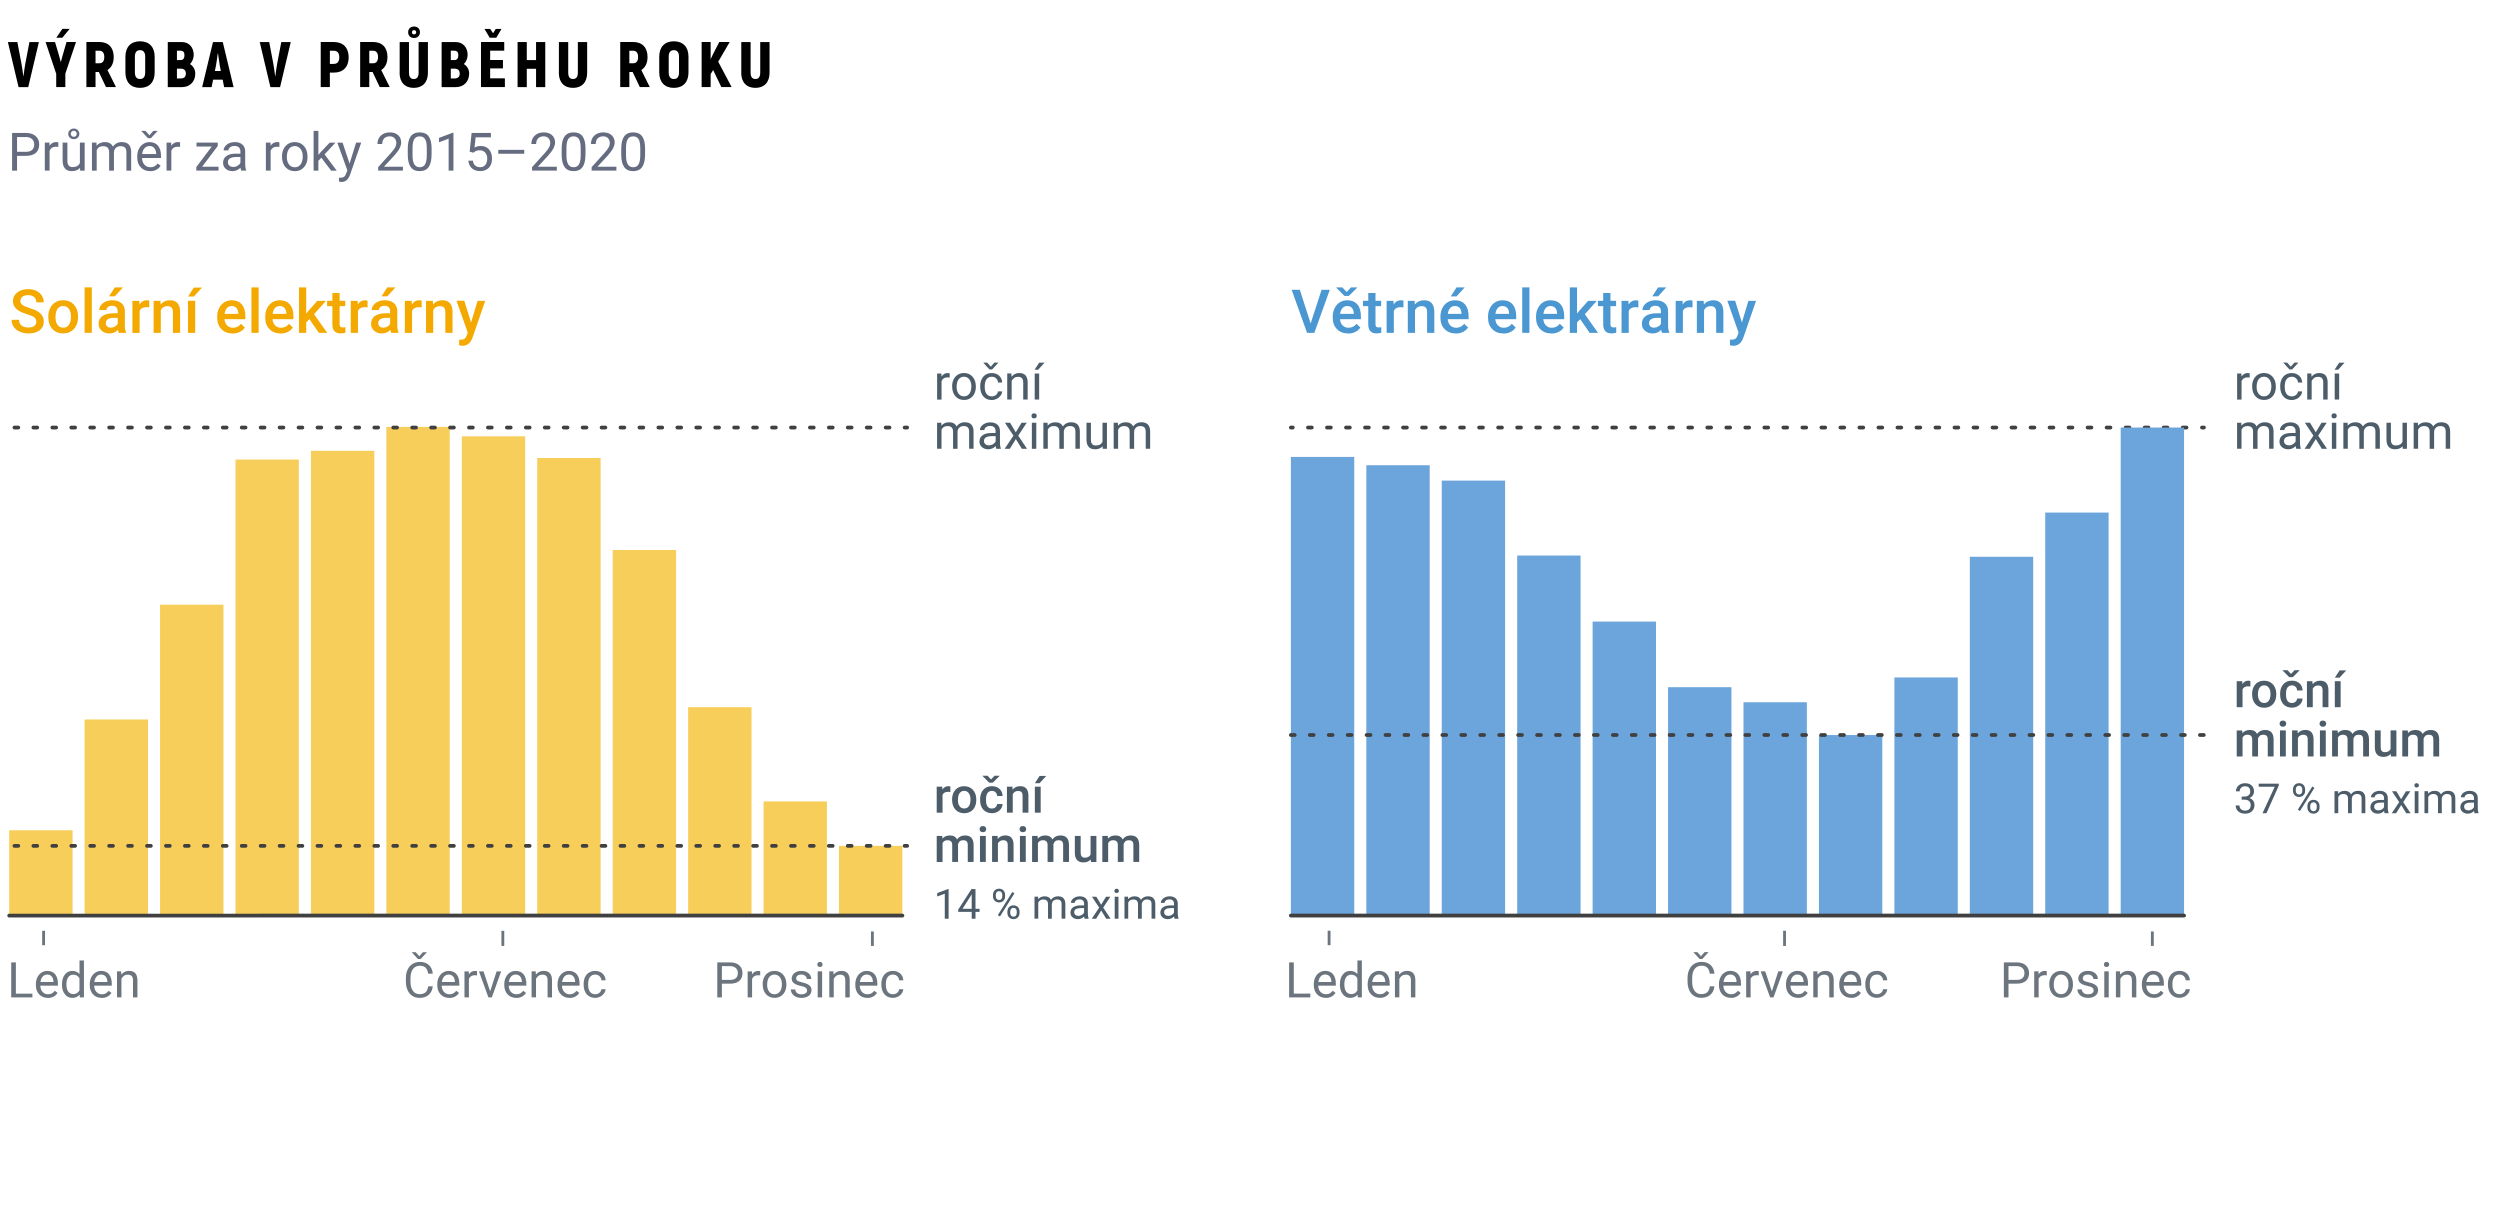 <?xml version="1.0" encoding="UTF-8"?>
<svg xmlns="http://www.w3.org/2000/svg" viewBox="0 0 660 320.09">
  <defs>
    <style>
      .cls-1 {
        fill: #f3a900;
      }

      .cls-2 {
        fill: #f7ce5a;
      }

      .cls-3 {
        fill: #6ba5dc;
      }

      .cls-4 {
        fill: #6c757d;
      }

      .cls-5 {
        fill: #666c80;
      }

      .cls-6 {
        fill: #4c5c68;
      }

      .cls-7 {
        fill: #4a97d1;
      }

      .cls-8, .cls-9, .cls-10 {
        mix-blend-mode: multiply;
      }

      .cls-11, .cls-12, .cls-9, .cls-10, .cls-13 {
        fill: none;
      }

      .cls-11, .cls-9, .cls-10, .cls-13 {
        stroke: #404040;
        stroke-linecap: round;
        stroke-miterlimit: 10;
      }

      .cls-12 {
        stroke: #6c757d;
        stroke-linejoin: round;
        stroke-width: .75px;
      }

      .cls-9 {
        stroke-dasharray: 0 0 1 4;
      }

      .cls-13 {
        stroke-dasharray: 0 0 1 4.02;
      }

      .cls-14 {
        isolation: isolate;
      }
    </style>
  </defs>
  <g class="cls-14">
    <g id="Layer_1" data-name="Layer 1">
      <g>
        <path class="cls-1" d="m9.58,84.94c0-.5-.18-.89-.53-1.16-.35-.27-.99-.54-1.9-.82-.92-.28-1.65-.58-2.19-.92-1.04-.65-1.55-1.5-1.55-2.55,0-.92.37-1.67,1.12-2.27.75-.59,1.72-.89,2.91-.89.79,0,1.5.15,2.12.44.62.29,1.11.71,1.46,1.25.35.54.53,1.14.53,1.79h-1.97c0-.59-.19-1.06-.56-1.39-.37-.34-.91-.5-1.6-.5-.65,0-1.15.14-1.5.41-.36.28-.54.66-.54,1.16,0,.42.19.76.58,1.04.39.28,1.02.55,1.91.81.89.26,1.6.56,2.13.9.54.34.93.72,1.18,1.16.25.44.38.94.38,1.53,0,.95-.36,1.7-1.09,2.26-.73.56-1.71.84-2.96.84-.82,0-1.58-.15-2.27-.46-.69-.3-1.23-.73-1.61-1.26-.38-.54-.57-1.16-.57-1.88h1.98c0,.65.21,1.15.64,1.5.43.35,1.04.53,1.84.53.69,0,1.2-.14,1.55-.42.35-.28.52-.65.52-1.11Z"/>
        <path class="cls-1" d="m12.75,83.57c0-.83.16-1.57.49-2.24s.79-1.17,1.38-1.53c.59-.36,1.28-.54,2.05-.54,1.14,0,2.07.37,2.78,1.1s1.09,1.71,1.15,2.92v.45c0,.83-.15,1.58-.47,2.23s-.78,1.16-1.38,1.52c-.6.36-1.29.54-2.07.54-1.19,0-2.15-.4-2.86-1.19-.72-.79-1.07-1.85-1.07-3.18v-.09Zm1.9.16c0,.87.18,1.55.54,2.04s.86.74,1.5.74,1.14-.25,1.5-.75c.36-.5.54-1.23.54-2.2,0-.85-.18-1.53-.55-2.03s-.87-.75-1.5-.75-1.11.25-1.48.74c-.36.49-.55,1.23-.55,2.21Z"/>
        <path class="cls-1" d="m24.24,87.87h-1.9v-12h1.9v12Z"/>
        <path class="cls-1" d="m31.35,87.87c-.08-.16-.16-.42-.22-.79-.6.63-1.34.95-2.22.95s-1.54-.24-2.08-.73c-.54-.48-.8-1.08-.8-1.8,0-.9.33-1.59,1-2.07.67-.48,1.63-.72,2.87-.72h1.16v-.55c0-.44-.12-.79-.37-1.05-.25-.26-.62-.39-1.12-.39-.43,0-.79.11-1.06.32-.28.22-.41.49-.41.82h-1.9c0-.46.15-.9.46-1.3.31-.4.73-.72,1.25-.95.53-.23,1.12-.34,1.77-.34.99,0,1.78.25,2.37.75.59.5.89,1.2.91,2.1v3.81c0,.76.11,1.37.32,1.82v.13h-1.94Zm-2.09-1.37c.38,0,.73-.09,1.06-.27.33-.18.58-.43.75-.73v-1.59h-1.02c-.7,0-1.23.12-1.59.37-.35.24-.53.59-.53,1.04,0,.36.12.66.36.87.24.22.57.32.97.32Zm1.05-10.63h2.16l-2.16,2.37h-1.52s1.52-2.37,1.52-2.37Z"/>
        <path class="cls-1" d="m39.39,81.15c-.25-.04-.51-.06-.77-.06-.87,0-1.46.33-1.76,1v5.78h-1.9v-8.45h1.81l.05.95c.46-.73,1.09-1.1,1.91-1.1.27,0,.49.04.67.11v1.78Z"/>
        <path class="cls-1" d="m42.35,79.42l.05.98c.62-.76,1.45-1.13,2.46-1.13,1.76,0,2.66,1.01,2.69,3.02v5.59h-1.9v-5.48c0-.54-.12-.93-.35-1.19-.23-.26-.61-.39-1.14-.39-.77,0-1.34.35-1.71,1.04v6.02h-1.9v-8.45h1.79Z"/>
        <path class="cls-1" d="m51.53,87.87h-1.9v-8.45h1.9v8.45Zm-.36-11.95h2.16l-2.16,2.37h-1.52s1.52-2.37,1.52-2.37Z"/>
        <path class="cls-1" d="m61.39,88.03c-1.2,0-2.18-.38-2.93-1.14-.75-.76-1.12-1.77-1.12-3.03v-.23c0-.84.16-1.6.49-2.26.33-.66.78-1.18,1.37-1.55.59-.37,1.24-.55,1.97-.55,1.15,0,2.04.37,2.67,1.1.63.73.94,1.77.94,3.12v.77h-5.52c.06.7.29,1.25.7,1.66.41.41.92.61,1.54.61.87,0,1.58-.35,2.12-1.05l1.02.98c-.34.51-.79.9-1.36,1.18-.57.28-1.2.42-1.9.42Zm-.23-7.24c-.52,0-.94.18-1.26.55-.32.36-.52.87-.61,1.52h3.62v-.14c-.04-.64-.21-1.12-.51-1.44-.3-.33-.71-.49-1.23-.49Z"/>
        <path class="cls-1" d="m68.28,87.87h-1.9v-12h1.9v12Z"/>
        <path class="cls-1" d="m74.07,88.03c-1.2,0-2.18-.38-2.93-1.14-.75-.76-1.12-1.77-1.12-3.03v-.23c0-.84.16-1.6.49-2.26.33-.66.78-1.18,1.37-1.55.59-.37,1.24-.55,1.97-.55,1.15,0,2.04.37,2.67,1.1.63.73.94,1.77.94,3.12v.77h-5.52c.06.7.29,1.25.7,1.66.41.41.92.61,1.54.61.87,0,1.58-.35,2.12-1.05l1.02.98c-.34.51-.79.9-1.36,1.18-.57.28-1.2.42-1.9.42Zm-.23-7.24c-.52,0-.94.18-1.26.55-.32.36-.52.87-.61,1.52h3.62v-.14c-.04-.64-.21-1.12-.51-1.44-.3-.33-.71-.49-1.23-.49Z"/>
        <path class="cls-1" d="m81.68,84.25l-.84.87v2.76h-1.9v-12h1.9v6.92l.59-.74,2.34-2.63h2.28l-3.14,3.52,3.48,4.93h-2.2l-2.51-3.62Z"/>
        <path class="cls-1" d="m89.66,77.36v2.05h1.49v1.41h-1.49v4.72c0,.32.06.56.19.7.13.14.36.21.68.21.22,0,.44-.03.66-.08v1.47c-.43.12-.85.18-1.25.18-1.46,0-2.19-.8-2.19-2.41v-4.79h-1.39v-1.41h1.39v-2.05h1.9Z"/>
        <path class="cls-1" d="m97.03,81.15c-.25-.04-.51-.06-.77-.06-.87,0-1.46.33-1.76,1v5.78h-1.9v-8.45h1.81l.05.95c.46-.73,1.09-1.1,1.91-1.1.27,0,.49.04.67.11v1.78Z"/>
        <path class="cls-1" d="m103.28,87.87c-.08-.16-.16-.42-.22-.79-.6.63-1.34.95-2.22.95s-1.54-.24-2.08-.73c-.54-.48-.8-1.08-.8-1.8,0-.9.33-1.59,1-2.07.67-.48,1.63-.72,2.87-.72h1.16v-.55c0-.44-.12-.79-.37-1.05-.25-.26-.62-.39-1.12-.39-.43,0-.79.11-1.06.32-.28.22-.41.49-.41.82h-1.9c0-.46.15-.9.46-1.3.31-.4.73-.72,1.25-.95.53-.23,1.12-.34,1.77-.34.99,0,1.78.25,2.37.75.59.5.89,1.2.91,2.1v3.81c0,.76.11,1.37.32,1.82v.13h-1.94Zm-2.09-1.37c.38,0,.73-.09,1.06-.27.33-.18.58-.43.75-.73v-1.59h-1.02c-.7,0-1.23.12-1.59.37-.35.24-.53.59-.53,1.04,0,.36.12.66.36.87.24.22.57.32.97.32Zm1.05-10.63h2.16l-2.16,2.37h-1.52s1.52-2.37,1.52-2.37Z"/>
        <path class="cls-1" d="m111.31,81.15c-.25-.04-.51-.06-.77-.06-.87,0-1.46.33-1.76,1v5.78h-1.9v-8.45h1.81l.05.95c.46-.73,1.09-1.1,1.91-1.1.27,0,.49.04.67.11v1.78Z"/>
        <path class="cls-1" d="m114.27,79.42l.05.98c.62-.76,1.45-1.13,2.46-1.13,1.76,0,2.66,1.01,2.69,3.02v5.59h-1.9v-5.48c0-.54-.12-.93-.35-1.19-.23-.26-.61-.39-1.14-.39-.77,0-1.34.35-1.71,1.04v6.02h-1.9v-8.45h1.79Z"/>
        <path class="cls-1" d="m124.36,85.15l1.72-5.73h2.02l-3.36,9.73c-.52,1.42-1.39,2.13-2.62,2.13-.28,0-.58-.05-.91-.14v-1.48l.36.02c.48,0,.84-.09,1.08-.26.24-.17.43-.47.57-.88l.27-.73-2.97-8.41h2.05l1.79,5.73Z"/>
      </g>
      <g>
        <path class="cls-7" d="m346.01,85.4l2.89-8.9h2.17l-4.09,11.38h-1.91l-4.08-11.38h2.16l2.86,8.9Z"/>
        <path class="cls-7" d="m355.89,88.03c-1.2,0-2.18-.38-2.93-1.14-.75-.76-1.12-1.77-1.12-3.03v-.23c0-.84.16-1.6.49-2.26.33-.66.78-1.18,1.37-1.55.59-.37,1.24-.55,1.97-.55,1.15,0,2.04.37,2.67,1.1.63.73.94,1.77.94,3.12v.77h-5.52c.06.7.29,1.25.7,1.66.41.41.92.61,1.54.61.87,0,1.58-.35,2.12-1.05l1.02.98c-.34.51-.79.9-1.36,1.18-.57.28-1.2.42-1.9.42Zm-.37-10.95l1.14-1.21h1.62v.08l-2.18,2.18h-1.17l-2.16-2.19v-.07h1.61l1.14,1.21Zm.14,3.71c-.52,0-.94.18-1.26.55-.32.36-.53.87-.61,1.52h3.62v-.14c-.04-.64-.21-1.12-.51-1.44-.3-.33-.71-.49-1.23-.49Z"/>
        <path class="cls-7" d="m363.13,77.36v2.05h1.49v1.41h-1.49v4.72c0,.32.06.56.19.7.13.14.36.21.68.21.22,0,.44-.03.66-.08v1.47c-.43.12-.85.18-1.25.18-1.46,0-2.19-.8-2.19-2.41v-4.79h-1.39v-1.41h1.39v-2.05h1.9Z"/>
        <path class="cls-7" d="m370.5,81.15c-.25-.04-.51-.06-.77-.06-.87,0-1.46.33-1.76,1v5.78h-1.9v-8.45h1.81l.05.95c.46-.73,1.09-1.1,1.91-1.1.27,0,.49.04.67.11v1.78Z"/>
        <path class="cls-7" d="m373.46,79.42l.05.98c.62-.76,1.45-1.13,2.46-1.13,1.76,0,2.66,1.01,2.69,3.02v5.59h-1.9v-5.48c0-.54-.12-.93-.35-1.19-.23-.26-.61-.39-1.14-.39-.77,0-1.34.35-1.71,1.04v6.02h-1.9v-8.45h1.79Z"/>
        <path class="cls-7" d="m384.32,88.03c-1.2,0-2.18-.38-2.93-1.14-.75-.76-1.12-1.77-1.12-3.03v-.23c0-.84.16-1.6.49-2.26.33-.66.78-1.18,1.37-1.55.59-.37,1.24-.55,1.97-.55,1.15,0,2.04.37,2.67,1.1.63.73.94,1.77.94,3.12v.77h-5.52c.06.7.29,1.25.7,1.66.41.41.92.61,1.54.61.87,0,1.58-.35,2.12-1.05l1.02.98c-.34.51-.79.9-1.36,1.18-.57.28-1.2.42-1.9.42Zm-.23-7.24c-.52,0-.94.18-1.26.55-.32.36-.53.87-.61,1.52h3.62v-.14c-.04-.64-.21-1.12-.51-1.44-.3-.33-.71-.49-1.23-.49Zm.43-4.91h2.16l-2.16,2.37h-1.52s1.52-2.37,1.52-2.37Z"/>
        <path class="cls-7" d="m396.89,88.03c-1.2,0-2.18-.38-2.93-1.14-.75-.76-1.12-1.77-1.12-3.03v-.23c0-.84.16-1.6.49-2.26.33-.66.78-1.18,1.37-1.55.59-.37,1.24-.55,1.97-.55,1.15,0,2.04.37,2.67,1.1.63.73.94,1.77.94,3.12v.77h-5.52c.06.7.29,1.25.7,1.66.41.41.92.61,1.54.61.87,0,1.58-.35,2.12-1.05l1.02.98c-.34.51-.79.9-1.36,1.18-.57.28-1.2.42-1.9.42Zm-.23-7.24c-.52,0-.94.18-1.26.55-.32.36-.53.87-.61,1.52h3.62v-.14c-.04-.64-.21-1.12-.51-1.44-.3-.33-.71-.49-1.23-.49Z"/>
        <path class="cls-7" d="m403.77,87.87h-1.9v-12h1.9v12Z"/>
        <path class="cls-7" d="m409.56,88.03c-1.2,0-2.18-.38-2.93-1.14-.75-.76-1.12-1.77-1.12-3.03v-.23c0-.84.16-1.6.49-2.26.33-.66.78-1.18,1.37-1.55.59-.37,1.24-.55,1.97-.55,1.15,0,2.04.37,2.67,1.1.63.73.94,1.77.94,3.12v.77h-5.52c.06.7.29,1.25.7,1.66.41.41.92.61,1.54.61.87,0,1.58-.35,2.12-1.05l1.02.98c-.34.51-.79.9-1.36,1.18-.57.28-1.2.42-1.9.42Zm-.23-7.24c-.52,0-.94.18-1.26.55-.32.36-.53.87-.61,1.52h3.62v-.14c-.04-.64-.21-1.12-.51-1.44-.3-.33-.71-.49-1.23-.49Z"/>
        <path class="cls-7" d="m417.17,84.25l-.84.87v2.76h-1.9v-12h1.9v6.92l.59-.74,2.34-2.63h2.28l-3.14,3.52,3.48,4.93h-2.2l-2.51-3.62Z"/>
        <path class="cls-7" d="m425.16,77.36v2.05h1.49v1.41h-1.49v4.72c0,.32.06.56.19.7.13.14.36.21.68.21.22,0,.44-.03.66-.08v1.47c-.43.12-.85.18-1.25.18-1.46,0-2.19-.8-2.19-2.41v-4.79h-1.39v-1.41h1.39v-2.05h1.9Z"/>
        <path class="cls-7" d="m432.52,81.15c-.25-.04-.51-.06-.77-.06-.87,0-1.46.33-1.76,1v5.78h-1.9v-8.45h1.81l.05.95c.46-.73,1.09-1.1,1.91-1.1.27,0,.49.04.67.11v1.78Z"/>
        <path class="cls-7" d="m438.77,87.87c-.08-.16-.16-.42-.22-.79-.6.63-1.34.95-2.22.95s-1.54-.24-2.08-.73c-.54-.48-.8-1.08-.8-1.8,0-.9.33-1.59,1-2.07.67-.48,1.63-.72,2.87-.72h1.16v-.55c0-.44-.12-.79-.37-1.05-.25-.26-.62-.39-1.12-.39-.43,0-.79.11-1.06.32-.28.22-.41.49-.41.82h-1.9c0-.46.15-.9.46-1.3.31-.4.72-.72,1.25-.95.53-.23,1.12-.34,1.77-.34.99,0,1.78.25,2.37.75.59.5.89,1.2.91,2.1v3.81c0,.76.11,1.37.32,1.82v.13h-1.94Zm-2.09-1.37c.38,0,.73-.09,1.06-.27.33-.18.58-.43.75-.73v-1.59h-1.02c-.7,0-1.23.12-1.59.37-.35.24-.53.59-.53,1.04,0,.36.12.66.36.87.24.22.57.32.97.32Zm1.05-10.63h2.16l-2.16,2.37h-1.52s1.52-2.37,1.52-2.37Z"/>
        <path class="cls-7" d="m446.81,81.15c-.25-.04-.51-.06-.77-.06-.87,0-1.46.33-1.76,1v5.78h-1.9v-8.45h1.81l.05.95c.46-.73,1.09-1.1,1.91-1.1.27,0,.49.04.67.11v1.78Z"/>
        <path class="cls-7" d="m449.77,79.42l.05.98c.62-.76,1.45-1.13,2.46-1.13,1.76,0,2.66,1.01,2.69,3.02v5.59h-1.9v-5.48c0-.54-.12-.93-.35-1.19-.23-.26-.61-.39-1.14-.39-.77,0-1.34.35-1.71,1.04v6.02h-1.9v-8.45h1.79Z"/>
        <path class="cls-7" d="m459.86,85.15l1.72-5.73h2.02l-3.36,9.73c-.52,1.42-1.39,2.13-2.62,2.13-.28,0-.58-.05-.91-.14v-1.48l.36.02c.48,0,.84-.09,1.08-.26.24-.17.43-.47.57-.88l.27-.73-2.97-8.41h2.05l1.79,5.73Z"/>
      </g>
      <g>
        <path d="m2.08,11.1h2.5l1.07,5.63c.17.87.37,2.33.49,3.31h.07c.12-.99.32-2.45.49-3.31l1.07-5.63h2.5l-2.82,11.9h-2.55l-2.82-11.9Z"/>
        <path d="m14.83,19.46l-2.8-8.36h2.5l.97,3.3c.12.39.39,1.33.51,1.9h.07c.14-.58.41-1.51.54-1.96l.94-3.25h2.5l-2.81,8.36v3.54h-2.41v-3.54Zm1.63-11.83h1.92l-1.92,2.33h-1.6l1.6-2.33Z"/>
        <path d="m26.07,19h-.85v3.99h-2.41v-11.9h3.45c2.36,0,3.76,1.46,3.76,3.96,0,1.61-.6,2.8-1.65,3.43l2.24,4.5h-2.63l-1.9-3.99Zm-.85-2.29h1c.85,0,1.31-.58,1.31-1.65s-.46-1.67-1.31-1.67h-1v3.31Z"/>
        <path d="m33.11,19.14v-4.18c0-2.55,1.44-4.06,3.86-4.06s3.86,1.51,3.86,4.06v4.18c0,2.55-1.44,4.06-3.86,4.06s-3.86-1.51-3.86-4.06Zm5.22,0v-4.18c0-1.12-.46-1.72-1.36-1.72s-1.36.59-1.36,1.72v4.18c0,1.12.46,1.72,1.36,1.72s1.36-.6,1.36-1.72Z"/>
        <path d="m51.55,19.45c0,2.12-1.46,3.55-3.5,3.55h-3.76v-11.9h3.71c1.84,0,3.14,1.36,3.14,3.38,0,.9-.37,1.85-1,2.43.88.51,1.41,1.46,1.41,2.53Zm-4.84-6.07v2.48h.95c.68,0,1.04-.44,1.04-1.27s-.34-1.21-1.12-1.21h-.87Zm2.36,6.05c0-.87-.49-1.31-1.39-1.31h-.97v2.6h.92c.95,0,1.44-.44,1.44-1.29Z"/>
        <path d="m58.78,21.03h-2.52l-.39,1.97h-2.5l2.86-11.9h2.58l2.86,11.9h-2.5l-.39-1.97Zm-.48-2.29l-.27-1.36c-.15-.85-.36-2.29-.48-3.26h-.07c-.12.97-.31,2.41-.48,3.26l-.27,1.36h1.56Z"/>
        <path d="m68.57,11.1h2.5l1.07,5.63c.17.87.37,2.33.49,3.31h.07c.12-.99.32-2.45.49-3.31l1.07-5.63h2.5l-2.82,11.9h-2.55l-2.82-11.9Z"/>
        <path d="m92.05,15.14c0,2.53-1.46,4.03-3.93,4.03h-1.04v3.82h-2.41v-11.9h3.45c2.46,0,3.93,1.5,3.93,4.05Zm-2.48,0c0-1.16-.51-1.75-1.48-1.75h-1v3.48h1c.97,0,1.48-.59,1.48-1.73Z"/>
        <path d="m98.34,19h-.85v3.99h-2.41v-11.9h3.45c2.36,0,3.76,1.46,3.76,3.96,0,1.61-.6,2.8-1.65,3.43l2.24,4.5h-2.63l-1.9-3.99Zm-.85-2.29h1c.85,0,1.31-.58,1.31-1.65s-.46-1.67-1.31-1.67h-1v3.31Z"/>
        <path d="m105.51,19.21v-8.11h2.46v8.11c0,1.07.43,1.65,1.27,1.65s1.27-.58,1.27-1.65v-8.11h2.46v8.11c0,2.5-1.39,3.99-3.74,3.99s-3.74-1.5-3.74-3.99Zm2.24-10.71c0-.88.63-1.5,1.56-1.5s1.56.61,1.56,1.5-.63,1.53-1.56,1.53-1.56-.61-1.56-1.53Zm2.12.02c0-.34-.22-.56-.56-.56s-.56.22-.56.56.22.56.56.56.56-.22.56-.56Z"/>
        <path d="m123.85,19.45c0,2.12-1.46,3.55-3.5,3.55h-3.76v-11.9h3.71c1.84,0,3.15,1.36,3.15,3.38,0,.9-.37,1.85-1,2.43.88.51,1.41,1.46,1.41,2.53Zm-4.84-6.07v2.48h.95c.68,0,1.04-.44,1.04-1.27s-.34-1.21-1.12-1.21h-.87Zm2.36,6.05c0-.87-.49-1.31-1.39-1.31h-.97v2.6h.92c.95,0,1.44-.44,1.44-1.29Z"/>
        <path d="m133.29,20.7v2.29h-6.31v-11.9h6.14v2.29h-3.72v2.46h3.38v2.21h-3.38v2.63h3.89Zm-4.01-10.74l-1.38-2.33h1.51l.75,1.14.73-1.14h1.51l-1.38,2.33h-1.75Z"/>
        <path d="m143.95,11.1v11.9h-2.43v-4.84h-2.45v4.84h-2.43v-11.9h2.43v4.76h2.45v-4.76h2.43Z"/>
        <path d="m147.55,19.21v-8.11h2.46v8.11c0,1.07.43,1.65,1.27,1.65s1.27-.58,1.27-1.65v-8.11h2.46v8.11c0,2.5-1.39,3.99-3.74,3.99s-3.74-1.5-3.74-3.99Z"/>
        <path d="m167,19h-.85v3.99h-2.41v-11.9h3.45c2.36,0,3.76,1.46,3.76,3.96,0,1.61-.6,2.8-1.65,3.43l2.24,4.5h-2.63l-1.9-3.99Zm-.85-2.29h1c.85,0,1.31-.58,1.31-1.65s-.46-1.67-1.31-1.67h-1v3.31Z"/>
        <path d="m174.04,19.14v-4.18c0-2.55,1.44-4.06,3.86-4.06s3.86,1.51,3.86,4.06v4.18c0,2.55-1.44,4.06-3.86,4.06s-3.86-1.51-3.86-4.06Zm5.22,0v-4.18c0-1.12-.46-1.72-1.36-1.72s-1.36.59-1.36,1.72v4.18c0,1.12.46,1.72,1.36,1.72s1.36-.6,1.36-1.72Z"/>
        <path d="m188.27,18.49l-.66,1.07v3.43h-2.38v-11.9h2.38v4.56l.61-1.33,1.67-3.23h2.75l-3.03,5.2,3.54,6.7h-2.72l-2.16-4.5Z"/>
        <path d="m195.7,19.21v-8.11h2.46v8.11c0,1.07.43,1.65,1.27,1.65s1.27-.58,1.27-1.65v-8.11h2.46v8.11c0,2.5-1.39,3.99-3.74,3.99s-3.74-1.5-3.74-3.99Z"/>
      </g>
      <g>
        <path class="cls-5" d="m4.5,41.15v3.9h-1.31v-9.95h3.67c1.09,0,1.94.28,2.56.83s.93,1.29.93,2.21c0,.97-.3,1.71-.91,2.23-.6.52-1.47.78-2.59.78h-2.34Zm0-1.07h2.36c.7,0,1.24-.17,1.61-.5s.56-.81.56-1.43-.19-1.07-.56-1.42-.89-.54-1.54-.55h-2.43v3.91Z"/>
        <path class="cls-5" d="m15.4,38.78c-.19-.03-.4-.05-.62-.05-.83,0-1.39.35-1.69,1.06v5.25h-1.26v-7.4h1.23l.02.85c.41-.66,1-.99,1.76-.99.25,0,.43.03.56.1v1.18Z"/>
        <path class="cls-5" d="m21.13,44.31c-.49.58-1.21.87-2.17.87-.79,0-1.39-.23-1.8-.69-.41-.46-.62-1.14-.63-2.03v-4.81h1.26v4.78c0,1.12.46,1.68,1.37,1.68.97,0,1.61-.36,1.93-1.08v-5.38h1.26v7.4h-1.2l-.03-.73Zm-.18-8.97c0,.4-.14.73-.42,1-.28.27-.63.4-1.05.4s-.77-.13-1.05-.4-.42-.6-.42-.99.14-.73.42-1,.63-.42,1.05-.42.77.14,1.05.42.42.61.42,1Zm-2.26,0c0,.21.08.4.23.55s.34.23.56.23.41-.08.56-.23.23-.34.23-.56-.08-.41-.23-.57c-.15-.16-.34-.24-.56-.24s-.42.08-.57.24-.23.35-.23.57Z"/>
        <path class="cls-5" d="m25.47,37.65l.03.82c.54-.64,1.27-.96,2.19-.96,1.03,0,1.74.4,2.11,1.19.25-.36.57-.64.96-.86s.86-.33,1.4-.33c1.62,0,2.45.86,2.47,2.58v4.96h-1.26v-4.88c0-.53-.12-.92-.36-1.19-.24-.26-.65-.39-1.22-.39-.47,0-.86.14-1.17.42-.31.28-.49.66-.54,1.13v4.91h-1.27v-4.85c0-1.08-.53-1.61-1.58-1.61-.83,0-1.4.35-1.7,1.06v5.4h-1.26v-7.4h1.2Z"/>
        <path class="cls-5" d="m39.62,45.18c-1,0-1.82-.33-2.45-.99-.63-.66-.94-1.54-.94-2.64v-.23c0-.73.14-1.39.42-1.97.28-.58.67-1.03,1.18-1.35.5-.33,1.05-.49,1.64-.49.96,0,1.71.32,2.24.95s.8,1.54.8,2.72v.53h-5.01c.02.73.23,1.32.64,1.77.41.45.93.67,1.56.67.45,0,.82-.09,1.13-.27s.58-.42.81-.72l.77.6c-.62.95-1.55,1.43-2.79,1.43Zm-.17-9.47l1.03-1.16h1.09v.07l-1.74,1.87h-.77l-1.72-1.87v-.07h1.07l1.03,1.16Zm.01,2.84c-.51,0-.94.19-1.29.56-.35.37-.56.89-.64,1.56h3.71v-.1c-.04-.64-.21-1.14-.52-1.49-.31-.35-.73-.53-1.26-.53Z"/>
        <path class="cls-5" d="m47.54,38.78c-.19-.03-.4-.05-.62-.05-.83,0-1.39.35-1.69,1.06v5.25h-1.26v-7.4h1.23l.02.85c.41-.66,1-.99,1.76-.99.25,0,.43.03.56.1v1.18Z"/>
        <path class="cls-5" d="m53.36,44.01h4.33v1.03h-5.87v-.93l4.08-5.42h-4.02v-1.05h5.61v.9l-4.12,5.47Z"/>
        <path class="cls-5" d="m63.67,45.04c-.07-.15-.13-.41-.18-.78-.59.61-1.29.92-2.11.92-.73,0-1.33-.21-1.79-.62-.47-.41-.7-.93-.7-1.57,0-.77.29-1.37.88-1.79.59-.43,1.41-.64,2.47-.64h1.23v-.58c0-.44-.13-.79-.4-1.06-.26-.26-.65-.39-1.17-.39-.45,0-.83.11-1.13.34s-.46.5-.46.83h-1.27c0-.37.13-.73.39-1.07.26-.34.62-.62,1.07-.82s.94-.3,1.48-.3c.85,0,1.52.21,2,.64.48.43.73,1.01.75,1.76v3.4c0,.68.09,1.22.26,1.62v.11h-1.33Zm-2.1-.96c.4,0,.77-.1,1.13-.31s.61-.47.77-.8v-1.52h-.99c-1.55,0-2.32.45-2.32,1.36,0,.4.13.71.4.93s.6.33,1.02.33Z"/>
        <path class="cls-5" d="m73.76,38.78c-.19-.03-.4-.05-.62-.05-.83,0-1.39.35-1.69,1.06v5.25h-1.26v-7.4h1.23l.02.85c.41-.66,1-.99,1.76-.99.25,0,.43.03.56.1v1.18Z"/>
        <path class="cls-5" d="m74.45,41.28c0-.72.14-1.38.43-1.96s.68-1.03,1.19-1.34,1.09-.47,1.74-.47c1.01,0,1.82.35,2.44,1.05s.93,1.62.93,2.78v.09c0,.72-.14,1.37-.41,1.94-.28.57-.67,1.02-1.18,1.34s-1.1.48-1.77.48c-1,0-1.81-.35-2.44-1.05s-.93-1.62-.93-2.77v-.09Zm1.27.15c0,.82.19,1.48.57,1.98s.89.75,1.53.75,1.15-.25,1.53-.75c.38-.5.57-1.21.57-2.12,0-.81-.19-1.47-.58-1.97-.39-.5-.9-.76-1.53-.76s-1.13.25-1.51.75-.57,1.21-.57,2.13Z"/>
        <path class="cls-5" d="m84.84,41.62l-.79.83v2.6h-1.26v-10.5h1.26v6.35l.68-.81,2.3-2.43h1.54l-2.88,3.09,3.21,4.31h-1.48l-2.58-3.42Z"/>
        <path class="cls-5" d="m92.29,43.19l1.72-5.54h1.35l-2.97,8.54c-.46,1.23-1.19,1.85-2.19,1.85l-.24-.02-.47-.09v-1.03l.34.03c.43,0,.76-.09,1-.26s.44-.49.59-.95l.28-.75-2.64-7.31h1.38l1.85,5.54Z"/>
        <path class="cls-5" d="m106.35,45.04h-6.52v-.91l3.45-3.83c.51-.58.86-1.05,1.06-1.41.19-.36.29-.74.29-1.12,0-.52-.16-.95-.47-1.28s-.73-.5-1.26-.5c-.63,0-1.12.18-1.47.54-.35.36-.52.86-.52,1.49h-1.26c0-.92.29-1.66.89-2.22s1.38-.85,2.37-.85c.93,0,1.66.24,2.19.73.54.48.81,1.13.81,1.94,0,.98-.62,2.15-1.87,3.5l-2.67,2.89h5v1.03Z"/>
        <path class="cls-5" d="m113.93,40.8c0,1.48-.25,2.58-.76,3.3s-1.3,1.08-2.37,1.08-1.85-.35-2.36-1.06c-.51-.7-.77-1.75-.79-3.15v-1.69c0-1.46.25-2.55.76-3.26s1.3-1.07,2.38-1.07,1.86.34,2.37,1.03c.51.69.77,1.74.78,3.17v1.64Zm-1.26-1.73c0-1.07-.15-1.85-.45-2.34-.3-.49-.78-.73-1.43-.73s-1.12.24-1.42.73-.45,1.24-.46,2.25v2.02c0,1.08.16,1.87.47,2.38.31.51.79.77,1.42.77s1.09-.24,1.39-.72.46-1.24.48-2.28v-2.07Z"/>
        <path class="cls-5" d="m119.71,45.04h-1.27v-8.43l-2.55.94v-1.15l3.62-1.36h.2v10Z"/>
        <path class="cls-5" d="m123.99,40.05l.51-4.96h5.1v1.17h-4.03l-.3,2.71c.49-.29,1.04-.43,1.66-.43.91,0,1.63.3,2.16.9.53.6.8,1.41.8,2.43s-.28,1.83-.83,2.42c-.55.59-1.33.88-2.32.88-.88,0-1.6-.24-2.15-.73s-.87-1.16-.95-2.02h1.2c.08.57.28,1,.61,1.29.33.29.76.43,1.3.43.59,0,1.05-.2,1.38-.6s.5-.96.5-1.66c0-.67-.18-1.2-.54-1.6-.36-.4-.84-.6-1.45-.6-.55,0-.98.12-1.3.36l-.33.27-1.01-.26Z"/>
        <path class="cls-5" d="m138.4,40.59h-6.85v-1.03h6.85v1.03Z"/>
        <path class="cls-5" d="m146.98,45.04h-6.52v-.91l3.45-3.83c.51-.58.86-1.05,1.06-1.41.19-.36.29-.74.29-1.12,0-.52-.16-.95-.47-1.28s-.73-.5-1.26-.5c-.63,0-1.12.18-1.47.54-.35.36-.52.86-.52,1.49h-1.26c0-.92.29-1.66.89-2.22s1.38-.85,2.37-.85c.93,0,1.66.24,2.19.73.54.48.81,1.13.81,1.94,0,.98-.62,2.15-1.87,3.5l-2.67,2.89h5v1.03Z"/>
        <path class="cls-5" d="m154.56,40.8c0,1.48-.25,2.58-.76,3.3s-1.3,1.08-2.37,1.08-1.85-.35-2.36-1.06c-.51-.7-.77-1.75-.79-3.15v-1.69c0-1.46.25-2.55.76-3.26s1.3-1.07,2.38-1.07,1.86.34,2.37,1.03c.51.69.77,1.74.78,3.17v1.64Zm-1.26-1.73c0-1.07-.15-1.85-.45-2.34-.3-.49-.78-.73-1.43-.73s-1.12.24-1.42.73-.45,1.24-.46,2.25v2.02c0,1.08.16,1.87.47,2.38.31.51.79.77,1.42.77s1.09-.24,1.39-.72.46-1.24.48-2.28v-2.07Z"/>
        <path class="cls-5" d="m162.71,45.04h-6.52v-.91l3.45-3.83c.51-.58.86-1.05,1.06-1.41.19-.36.29-.74.29-1.12,0-.52-.16-.95-.47-1.28s-.73-.5-1.26-.5c-.63,0-1.12.18-1.47.54-.35.36-.52.86-.52,1.49h-1.26c0-.92.29-1.66.89-2.22s1.38-.85,2.37-.85c.93,0,1.66.24,2.19.73.54.48.81,1.13.81,1.94,0,.98-.62,2.15-1.87,3.5l-2.67,2.89h5v1.03Z"/>
        <path class="cls-5" d="m170.29,40.8c0,1.48-.25,2.58-.76,3.3s-1.3,1.08-2.37,1.08-1.85-.35-2.36-1.06c-.51-.7-.77-1.75-.79-3.15v-1.69c0-1.46.25-2.55.76-3.26s1.3-1.07,2.38-1.07,1.86.34,2.37,1.03c.51.69.77,1.74.78,3.17v1.64Zm-1.26-1.73c0-1.07-.15-1.85-.45-2.34-.3-.49-.78-.73-1.43-.73s-1.12.24-1.42.73-.45,1.24-.46,2.25v2.02c0,1.08.16,1.87.47,2.38.31.51.79.77,1.42.77s1.09-.24,1.39-.72.46-1.24.48-2.28v-2.07Z"/>
      </g>
    </g>
    <g id="Infografika">
      <g>
        <path class="cls-6" d="m250.72,99.67c-.18-.03-.37-.04-.58-.04-.77,0-1.29.33-1.57.98v4.88h-1.17v-6.87h1.14l.02.79c.39-.61.93-.92,1.64-.92.23,0,.4.03.52.09v1.09Z"/>
        <path class="cls-6" d="m251.36,101.98c0-.67.13-1.28.4-1.82.26-.54.63-.95,1.1-1.24.47-.29,1.01-.44,1.62-.44.94,0,1.69.32,2.27.97.58.65.87,1.51.87,2.58v.08c0,.67-.13,1.27-.38,1.8-.26.53-.62.94-1.1,1.24-.48.3-1.02.44-1.64.44-.93,0-1.69-.32-2.26-.97-.58-.65-.87-1.5-.87-2.57v-.08Zm1.18.14c0,.76.18,1.37.53,1.83.35.46.83.69,1.42.69s1.07-.23,1.42-.7.53-1.12.53-1.96c0-.75-.18-1.36-.54-1.83-.36-.47-.83-.7-1.42-.7s-1.05.23-1.4.69-.53,1.12-.53,1.98Z"/>
        <path class="cls-6" d="m261.84,104.65c.42,0,.79-.13,1.1-.38s.49-.57.52-.95h1.11c-.02.39-.16.77-.41,1.12s-.58.64-1,.85c-.42.21-.86.32-1.32.32-.94,0-1.68-.31-2.23-.94-.55-.62-.83-1.48-.83-2.56v-.2c0-.67.12-1.26.37-1.78s.6-.92,1.06-1.21c.46-.29,1-.43,1.63-.43.77,0,1.41.23,1.92.69.51.46.78,1.06.82,1.8h-1.11c-.03-.44-.2-.81-.5-1.09-.3-.29-.68-.43-1.12-.43-.6,0-1.06.21-1.39.64-.33.43-.49,1.05-.49,1.86v.22c0,.79.16,1.4.49,1.83s.79.64,1.4.64Zm-.27-7.84l.95-1.08h1.02v.06l-1.61,1.74h-.72l-1.59-1.74v-.06h1l.96,1.08Z"/>
        <path class="cls-6" d="m267,98.61l.04.86c.52-.66,1.21-.99,2.06-.99,1.45,0,2.18.82,2.2,2.46v4.54h-1.17v-4.54c0-.5-.12-.86-.34-1.1-.22-.24-.57-.36-1.04-.36-.38,0-.72.1-1,.3s-.51.47-.67.8v4.89h-1.17v-6.87h1.11Z"/>
        <path class="cls-6" d="m274.35,95.74h1.42l-1.7,1.87h-.95s1.23-1.87,1.23-1.87Zm-.01,9.74h-1.18v-6.87h1.18v6.87Z"/>
        <path class="cls-6" d="m248.5,111.61l.03.76c.5-.59,1.18-.89,2.04-.89.96,0,1.61.37,1.96,1.1.23-.33.53-.6.89-.8.37-.2.8-.3,1.3-.3,1.51,0,2.27.8,2.3,2.39v4.6h-1.17v-4.53c0-.49-.11-.86-.34-1.1s-.6-.36-1.13-.36c-.44,0-.8.13-1.09.39s-.46.61-.5,1.05v4.56h-1.18v-4.5c0-1-.49-1.5-1.47-1.5-.77,0-1.3.33-1.58.98v5.01h-1.17v-6.87h1.11Z"/>
        <path class="cls-6" d="m263.03,118.48c-.07-.14-.12-.38-.17-.72-.55.57-1.2.85-1.96.85-.68,0-1.23-.19-1.67-.57-.43-.38-.65-.87-.65-1.46,0-.72.27-1.27.82-1.67.54-.4,1.31-.59,2.29-.59h1.14v-.54c0-.41-.12-.74-.37-.98s-.61-.36-1.09-.36c-.42,0-.77.11-1.05.32s-.43.47-.43.77h-1.18c0-.34.12-.67.36-.99.24-.32.57-.57.99-.76.42-.19.88-.28,1.37-.28.79,0,1.41.2,1.86.59s.68.94.7,1.63v3.16c0,.63.08,1.13.24,1.5v.1h-1.23Zm-1.95-.9c.37,0,.72-.1,1.05-.29s.57-.44.72-.74v-1.41h-.92c-1.44,0-2.16.42-2.16,1.26,0,.37.12.66.37.86s.56.31.95.31Z"/>
        <path class="cls-6" d="m268.17,114.12l1.52-2.51h1.37l-2.25,3.4,2.32,3.47h-1.36l-1.59-2.57-1.59,2.57h-1.36l2.32-3.47-2.25-3.4h1.36l1.5,2.51Z"/>
        <path class="cls-6" d="m272.31,109.79c0-.19.06-.35.17-.48.12-.13.29-.2.52-.2s.4.07.52.2.18.29.18.48-.06.35-.18.48-.29.19-.52.19-.4-.06-.52-.19c-.12-.13-.17-.29-.17-.48Zm1.27,8.69h-1.17v-6.87h1.17v6.87Z"/>
        <path class="cls-6" d="m276.56,111.61l.03.76c.5-.59,1.18-.89,2.04-.89.96,0,1.61.37,1.96,1.1.23-.33.53-.6.89-.8.37-.2.8-.3,1.3-.3,1.51,0,2.27.8,2.3,2.39v4.6h-1.17v-4.53c0-.49-.11-.86-.34-1.1s-.6-.36-1.13-.36c-.44,0-.8.13-1.09.39s-.46.61-.5,1.05v4.56h-1.18v-4.5c0-1-.49-1.5-1.47-1.5-.77,0-1.3.33-1.58.98v5.01h-1.17v-6.87h1.11Z"/>
        <path class="cls-6" d="m291.09,117.8c-.46.54-1.13.81-2.01.81-.73,0-1.29-.21-1.67-.64-.38-.43-.58-1.05-.58-1.89v-4.47h1.17v4.44c0,1.04.42,1.56,1.27,1.56.9,0,1.49-.33,1.79-1v-5h1.17v6.87h-1.12l-.03-.68Z"/>
        <path class="cls-6" d="m295.12,111.61l.03.76c.5-.59,1.18-.89,2.04-.89.96,0,1.61.37,1.96,1.1.23-.33.53-.6.89-.8.37-.2.8-.3,1.3-.3,1.51,0,2.27.8,2.3,2.39v4.6h-1.17v-4.53c0-.49-.11-.86-.34-1.1s-.6-.36-1.13-.36c-.44,0-.8.13-1.09.39s-.46.61-.5,1.05v4.56h-1.18v-4.5c0-1-.49-1.5-1.47-1.5-.77,0-1.3.33-1.58.98v5.01h-1.17v-6.87h1.11Z"/>
      </g>
      <g>
        <path class="cls-6" d="m250.89,209.09c-.2-.03-.41-.05-.63-.05-.71,0-1.18.27-1.43.81v4.7h-1.54v-6.87h1.47l.04.77c.37-.6.89-.9,1.55-.9.22,0,.4.03.55.09v1.45Z"/>
        <path class="cls-6" d="m251.35,211.05c0-.67.13-1.28.4-1.82s.64-.95,1.12-1.24,1.04-.43,1.66-.43c.93,0,1.68.3,2.26.9.58.6.89,1.39.94,2.37v.36c0,.68-.12,1.28-.38,1.82-.26.53-.63.95-1.12,1.24-.48.29-1.04.44-1.68.44-.97,0-1.74-.32-2.33-.97-.58-.65-.87-1.51-.87-2.58v-.08Zm1.54.13c0,.71.15,1.26.44,1.66s.7.6,1.22.6.93-.2,1.22-.61c.29-.41.44-1,.44-1.78,0-.69-.15-1.24-.45-1.65-.3-.41-.7-.61-1.22-.61s-.9.2-1.2.6-.44,1-.44,1.79Z"/>
        <path class="cls-6" d="m261.86,213.45c.39,0,.7-.11.96-.34s.39-.5.41-.83h1.45c-.02.43-.15.83-.4,1.2s-.59.66-1.02.88-.89.32-1.38.32c-.96,0-1.72-.31-2.29-.93s-.84-1.48-.84-2.58v-.16c0-1.05.28-1.88.84-2.51s1.32-.94,2.29-.94c.82,0,1.48.24,2,.71.51.48.78,1.1.81,1.88h-1.45c-.02-.39-.15-.72-.4-.97-.25-.25-.57-.38-.96-.38-.5,0-.88.18-1.16.54s-.41.91-.41,1.65v.25c0,.74.13,1.3.4,1.67.27.37.66.55,1.16.55Zm-.24-7.67l.93-.98h1.32v.06l-1.77,1.77h-.95l-1.76-1.78v-.06h1.31l.93.98Z"/>
        <path class="cls-6" d="m267.28,207.68l.04.79c.51-.61,1.17-.92,2-.92,1.43,0,2.16.82,2.18,2.46v4.54h-1.54v-4.45c0-.44-.09-.76-.28-.97-.19-.21-.5-.31-.92-.31-.62,0-1.09.28-1.39.84v4.89h-1.54v-6.87h1.45Z"/>
        <path class="cls-6" d="m274.74,214.55h-1.54v-6.87h1.54v6.87Zm-.29-9.71h1.76l-1.76,1.92h-1.24s1.24-1.92,1.24-1.92Z"/>
        <path class="cls-6" d="m248.75,220.68l.04.72c.48-.56,1.14-.84,1.98-.84.92,0,1.55.35,1.89,1.05.5-.7,1.2-1.05,2.11-1.05.76,0,1.32.21,1.69.63.37.42.56,1.04.57,1.85v4.51h-1.54v-4.47c0-.44-.1-.76-.29-.96s-.51-.3-.95-.3c-.35,0-.64.09-.86.28-.22.19-.38.43-.47.74v4.71s-1.54,0-1.54,0v-4.52c-.02-.81-.43-1.21-1.24-1.21-.62,0-1.06.25-1.31.76v4.98h-1.54v-6.87h1.45Z"/>
        <path class="cls-6" d="m258.61,218.9c0-.24.08-.43.23-.59.15-.16.37-.23.64-.23s.5.08.65.23.23.35.23.59-.08.43-.23.58-.37.23-.65.23-.49-.08-.64-.23c-.15-.15-.23-.35-.23-.58Zm1.64,8.65h-1.54v-6.87h1.54v6.87Z"/>
        <path class="cls-6" d="m263.36,220.68l.04.79c.51-.61,1.17-.92,2-.92,1.43,0,2.16.82,2.18,2.46v4.54h-1.54v-4.45c0-.44-.09-.76-.28-.97-.19-.21-.5-.31-.92-.31-.62,0-1.09.28-1.39.84v4.89h-1.54v-6.87h1.45Z"/>
        <path class="cls-6" d="m269.16,218.9c0-.24.08-.43.23-.59.15-.16.37-.23.64-.23s.5.08.65.23.23.35.23.59-.08.43-.23.58-.37.23-.65.23-.49-.08-.64-.23c-.15-.15-.23-.35-.23-.58Zm1.64,8.65h-1.54v-6.87h1.54v6.87Z"/>
        <path class="cls-6" d="m273.93,220.68l.04.72c.48-.56,1.14-.84,1.98-.84.92,0,1.55.35,1.89,1.05.5-.7,1.2-1.05,2.11-1.05.76,0,1.32.21,1.69.63.37.42.56,1.04.57,1.85v4.51h-1.54v-4.47c0-.44-.1-.76-.29-.96s-.51-.3-.95-.3c-.35,0-.64.09-.86.28-.22.19-.38.43-.47.74v4.71s-1.54,0-1.54,0v-4.52c-.02-.81-.43-1.21-1.24-1.21-.62,0-1.06.25-1.31.76v4.98h-1.54v-6.87h1.45Z"/>
        <path class="cls-6" d="m287.95,226.88c-.45.53-1.1.8-1.93.8-.74,0-1.31-.22-1.69-.65-.38-.44-.57-1.07-.57-1.89v-4.45h1.54v4.43c0,.87.36,1.31,1.09,1.31s1.25-.27,1.52-.81v-4.93h1.54v6.87h-1.45l-.04-.67Z"/>
        <path class="cls-6" d="m292.47,220.68l.04.72c.48-.56,1.14-.84,1.98-.84.92,0,1.55.35,1.89,1.05.5-.7,1.2-1.05,2.11-1.05.76,0,1.32.21,1.69.63.37.42.56,1.04.57,1.85v4.51h-1.54v-4.47c0-.44-.1-.76-.29-.96s-.51-.3-.95-.3c-.35,0-.64.09-.86.28-.22.19-.38.43-.47.74v4.71s-1.54,0-1.54,0v-4.52c-.02-.81-.43-1.21-1.24-1.21-.62,0-1.06.25-1.31.76v4.98h-1.54v-6.87h1.45Z"/>
        <path class="cls-6" d="m250.42,242.55h-1v-6.62l-2,.74v-.9l2.85-1.07h.16v7.86Z"/>
        <path class="cls-6" d="m257.53,239.92h1.08v.81h-1.08v1.82h-1v-1.82h-3.56v-.59l3.5-5.42h1.06v5.19Zm-3.43,0h2.43v-3.83l-.12.21-2.31,3.62Z"/>
        <path class="cls-6" d="m262.15,236.23c0-.47.15-.86.45-1.16.3-.3.68-.46,1.15-.46s.86.15,1.16.46c.29.31.44.7.44,1.19v.38c0,.47-.15.86-.45,1.16-.3.3-.68.45-1.14.45s-.85-.15-1.15-.45c-.3-.3-.46-.7-.46-1.2v-.38Zm.74.41c0,.28.08.51.24.69.16.18.37.27.63.27s.46-.09.61-.26c.16-.18.23-.42.23-.72v-.39c0-.28-.08-.51-.23-.69-.15-.18-.36-.27-.63-.27s-.47.09-.63.27c-.15.18-.23.42-.23.72v.39Zm1.1,5.31l-.56-.35,3.82-6.11.56.35-3.82,6.11Zm1.97-1.33c0-.47.15-.85.45-1.16.3-.3.68-.45,1.15-.45s.85.15,1.15.45.45.7.45,1.2v.38c0,.47-.15.85-.45,1.16-.3.3-.68.45-1.15.45s-.85-.15-1.15-.45c-.3-.3-.46-.7-.46-1.2v-.39Zm.74.42c0,.28.08.52.24.7.16.18.37.27.63.27s.46-.09.62-.27c.15-.18.23-.42.23-.72v-.4c0-.28-.08-.51-.23-.69-.16-.18-.36-.27-.63-.27s-.46.09-.62.27c-.16.18-.24.42-.24.72v.4Z"/>
        <path class="cls-6" d="m274.05,236.74l.03.64c.43-.5,1-.75,1.72-.75.81,0,1.37.31,1.66.93.19-.28.44-.5.75-.68.31-.17.68-.26,1.1-.26,1.27,0,1.92.68,1.94,2.02v3.89h-.99v-3.83c0-.42-.09-.73-.28-.93-.19-.21-.51-.31-.96-.31-.37,0-.67.11-.92.33s-.38.52-.42.89v3.86h-1v-3.81c0-.84-.41-1.27-1.24-1.27-.65,0-1.1.28-1.34.83v4.24h-.99v-5.81h.94Z"/>
        <path class="cls-6" d="m286.35,242.55c-.06-.11-.1-.32-.14-.61-.46.48-1.01.72-1.65.72-.57,0-1.04-.16-1.41-.49-.37-.32-.55-.73-.55-1.23,0-.6.23-1.07.69-1.41.46-.33,1.11-.5,1.94-.5h.97v-.46c0-.35-.1-.62-.31-.83-.21-.21-.51-.31-.92-.31-.35,0-.65.09-.89.27-.24.18-.36.4-.36.65h-1c0-.29.1-.57.31-.84.21-.27.48-.48.84-.64.35-.16.74-.24,1.16-.24.67,0,1.19.17,1.57.5.38.33.58.8.59,1.38v2.67c0,.53.07.96.2,1.27v.09h-1.04Zm-1.65-.76c.31,0,.61-.08.89-.24s.48-.37.61-.63v-1.19h-.78c-1.22,0-1.83.36-1.83,1.07,0,.31.1.56.31.73.21.18.47.26.8.26Z"/>
        <path class="cls-6" d="m290.69,238.86l1.29-2.12h1.16l-1.9,2.87,1.96,2.94h-1.15l-1.34-2.18-1.34,2.18h-1.15l1.96-2.94-1.9-2.87h1.15l1.27,2.12Z"/>
        <path class="cls-6" d="m294.2,235.2c0-.16.05-.3.15-.41.1-.11.24-.17.44-.17s.34.06.44.17c.1.11.15.25.15.41s-.05.3-.15.4-.25.16-.44.16-.34-.05-.44-.16c-.1-.11-.15-.24-.15-.4Zm1.07,7.35h-.99v-5.81h.99v5.81Z"/>
        <path class="cls-6" d="m297.8,236.74l.03.64c.43-.5,1-.75,1.72-.75.81,0,1.37.31,1.66.93.19-.28.44-.5.75-.68.31-.17.68-.26,1.1-.26,1.27,0,1.92.68,1.94,2.02v3.89h-.99v-3.83c0-.42-.09-.73-.28-.93-.19-.21-.51-.31-.96-.31-.37,0-.67.11-.92.33s-.38.52-.42.89v3.86h-1v-3.81c0-.84-.41-1.27-1.24-1.27-.65,0-1.1.28-1.34.83v4.24h-.99v-5.81h.94Z"/>
        <path class="cls-6" d="m310.09,242.55c-.06-.11-.1-.32-.14-.61-.46.48-1.01.72-1.65.72-.57,0-1.04-.16-1.41-.49-.37-.32-.55-.73-.55-1.23,0-.6.23-1.07.69-1.41.46-.33,1.11-.5,1.94-.5h.97v-.46c0-.35-.1-.62-.31-.83-.21-.21-.51-.31-.92-.31-.35,0-.65.09-.89.27-.24.18-.36.4-.36.65h-1c0-.29.1-.57.31-.84.21-.27.48-.48.84-.64.35-.16.74-.24,1.16-.24.67,0,1.19.17,1.57.5.38.33.58.8.59,1.38v2.67c0,.53.07.96.2,1.27v.09h-1.04Zm-1.65-.76c.31,0,.61-.08.89-.24s.48-.37.61-.63v-1.19h-.78c-1.22,0-1.83.36-1.83,1.07,0,.31.1.56.31.73.21.18.47.26.8.26Z"/>
      </g>
      <g>
        <path class="cls-6" d="m593.92,99.67c-.18-.03-.37-.04-.58-.04-.77,0-1.29.33-1.57.98v4.88h-1.17v-6.87h1.14l.02.79c.39-.61.93-.92,1.64-.92.23,0,.4.03.52.09v1.09Z"/>
        <path class="cls-6" d="m594.56,101.98c0-.67.13-1.28.4-1.82.26-.54.63-.95,1.1-1.24.47-.29,1.01-.44,1.62-.44.94,0,1.69.32,2.27.97.58.65.87,1.51.87,2.58v.08c0,.67-.13,1.27-.38,1.8-.26.53-.62.94-1.1,1.24-.48.3-1.02.44-1.64.44-.93,0-1.69-.32-2.26-.97-.58-.65-.87-1.5-.87-2.57v-.08Zm1.18.14c0,.76.18,1.37.53,1.83.35.46.83.69,1.42.69s1.07-.23,1.42-.7.53-1.12.53-1.96c0-.75-.18-1.36-.54-1.83-.36-.47-.83-.7-1.42-.7s-1.05.23-1.4.69-.53,1.12-.53,1.98Z"/>
        <path class="cls-6" d="m605.04,104.65c.42,0,.79-.13,1.1-.38s.49-.57.52-.95h1.11c-.02.39-.16.77-.41,1.12s-.58.64-1,.85c-.42.21-.86.32-1.32.32-.94,0-1.68-.31-2.23-.94-.55-.62-.83-1.48-.83-2.56v-.2c0-.67.12-1.26.37-1.78s.6-.92,1.06-1.21c.46-.29,1-.43,1.63-.43.77,0,1.41.23,1.92.69.51.46.78,1.06.82,1.8h-1.11c-.03-.44-.2-.81-.5-1.09-.3-.29-.68-.43-1.12-.43-.6,0-1.06.21-1.39.64-.33.43-.49,1.05-.49,1.86v.22c0,.79.16,1.4.49,1.83s.79.64,1.4.64Zm-.27-7.84l.95-1.08h1.02v.06l-1.61,1.74h-.72l-1.59-1.74v-.06h1l.96,1.08Z"/>
        <path class="cls-6" d="m610.2,98.61l.04.86c.52-.66,1.21-.99,2.06-.99,1.45,0,2.18.82,2.2,2.46v4.54h-1.17v-4.54c0-.5-.12-.86-.34-1.1-.22-.24-.57-.36-1.04-.36-.38,0-.72.1-1,.3s-.51.47-.67.8v4.89h-1.17v-6.87h1.11Z"/>
        <path class="cls-6" d="m617.55,95.74h1.42l-1.7,1.87h-.95s1.23-1.87,1.23-1.87Zm-.01,9.74h-1.18v-6.87h1.18v6.87Z"/>
        <path class="cls-6" d="m591.7,111.61l.03.76c.5-.59,1.18-.89,2.04-.89.96,0,1.61.37,1.96,1.1.23-.33.53-.6.89-.8.37-.2.8-.3,1.3-.3,1.51,0,2.27.8,2.3,2.39v4.6h-1.17v-4.53c0-.49-.11-.86-.34-1.1s-.6-.36-1.13-.36c-.44,0-.8.13-1.09.39s-.46.61-.5,1.05v4.56h-1.18v-4.5c0-1-.49-1.5-1.47-1.5-.77,0-1.3.33-1.58.98v5.01h-1.17v-6.87h1.11Z"/>
        <path class="cls-6" d="m606.23,118.48c-.07-.14-.12-.38-.17-.72-.55.57-1.2.85-1.96.85-.68,0-1.23-.19-1.67-.57-.43-.38-.65-.87-.65-1.46,0-.72.27-1.27.82-1.67.54-.4,1.31-.59,2.29-.59h1.14v-.54c0-.41-.12-.74-.37-.98s-.61-.36-1.09-.36c-.42,0-.77.11-1.05.32s-.43.47-.43.77h-1.18c0-.34.12-.67.36-.99.24-.32.57-.57.99-.76.42-.19.88-.28,1.37-.28.79,0,1.41.2,1.86.59s.68.94.7,1.63v3.16c0,.63.08,1.13.24,1.5v.1h-1.23Zm-1.95-.9c.37,0,.72-.1,1.05-.29s.57-.44.72-.74v-1.41h-.92c-1.44,0-2.16.42-2.16,1.26,0,.37.12.66.37.86s.56.31.95.31Z"/>
        <path class="cls-6" d="m611.36,114.12l1.52-2.51h1.37l-2.25,3.4,2.32,3.47h-1.36l-1.59-2.57-1.59,2.57h-1.36l2.32-3.47-2.25-3.4h1.36l1.5,2.51Z"/>
        <path class="cls-6" d="m615.51,109.79c0-.19.06-.35.17-.48.12-.13.29-.2.52-.2s.4.07.52.2.18.29.18.48-.06.35-.18.48-.29.19-.52.19-.4-.06-.52-.19c-.12-.13-.17-.29-.17-.48Zm1.27,8.69h-1.17v-6.87h1.17v6.87Z"/>
        <path class="cls-6" d="m619.76,111.61l.03.76c.5-.59,1.18-.89,2.04-.89.96,0,1.61.37,1.96,1.1.23-.33.53-.6.89-.8.37-.2.8-.3,1.3-.3,1.51,0,2.27.8,2.3,2.39v4.6h-1.17v-4.53c0-.49-.11-.86-.34-1.1s-.6-.36-1.13-.36c-.44,0-.8.13-1.09.39s-.46.61-.5,1.05v4.56h-1.18v-4.5c0-1-.49-1.5-1.47-1.5-.77,0-1.3.33-1.58.98v5.01h-1.17v-6.87h1.11Z"/>
        <path class="cls-6" d="m634.29,117.8c-.46.54-1.13.81-2.01.81-.73,0-1.29-.21-1.67-.64-.38-.43-.58-1.05-.58-1.89v-4.47h1.17v4.44c0,1.04.42,1.56,1.27,1.56.9,0,1.49-.33,1.79-1v-5h1.17v6.87h-1.12l-.03-.68Z"/>
        <path class="cls-6" d="m638.32,111.61l.03.76c.5-.59,1.18-.89,2.04-.89.96,0,1.61.37,1.96,1.1.23-.33.53-.6.89-.8.37-.2.8-.3,1.3-.3,1.51,0,2.27.8,2.3,2.39v4.6h-1.17v-4.53c0-.49-.11-.86-.34-1.1s-.6-.36-1.13-.36c-.44,0-.8.13-1.09.39s-.46.61-.5,1.05v4.56h-1.18v-4.5c0-1-.49-1.5-1.47-1.5-.77,0-1.3.33-1.58.98v5.01h-1.17v-6.87h1.11Z"/>
      </g>
      <g>
        <path class="cls-6" d="m594.09,181.24c-.2-.03-.41-.05-.63-.05-.71,0-1.18.27-1.43.81v4.7h-1.54v-6.87h1.47l.04.77c.37-.6.89-.9,1.55-.9.22,0,.4.03.55.09v1.45Z"/>
        <path class="cls-6" d="m594.55,183.2c0-.67.13-1.28.4-1.82s.64-.95,1.12-1.24,1.04-.43,1.66-.43c.93,0,1.68.3,2.26.9.58.6.89,1.39.94,2.37v.36c0,.68-.12,1.28-.38,1.82-.26.53-.63.95-1.12,1.24-.48.29-1.04.44-1.68.44-.97,0-1.74-.32-2.33-.97-.58-.65-.87-1.51-.87-2.58v-.08Zm1.54.13c0,.71.15,1.26.44,1.66s.7.6,1.22.6.93-.2,1.22-.61c.29-.41.44-1,.44-1.78,0-.69-.15-1.24-.45-1.65-.3-.41-.7-.61-1.22-.61s-.9.2-1.2.6-.44,1-.44,1.79Z"/>
        <path class="cls-6" d="m605.06,185.59c.39,0,.7-.11.96-.34s.39-.5.41-.83h1.45c-.02.43-.15.83-.4,1.2s-.59.66-1.02.88-.89.32-1.38.32c-.96,0-1.72-.31-2.29-.93s-.84-1.48-.84-2.58v-.16c0-1.05.28-1.88.84-2.51s1.32-.94,2.29-.94c.82,0,1.48.24,2,.71.51.48.78,1.1.81,1.88h-1.45c-.02-.39-.15-.72-.4-.97-.25-.25-.57-.38-.96-.38-.5,0-.88.18-1.16.54s-.41.91-.41,1.65v.25c0,.74.13,1.3.4,1.67.27.37.66.55,1.16.55Zm-.24-7.67l.93-.98h1.32v.06l-1.77,1.77h-.95l-1.76-1.78v-.06h1.31l.93.98Z"/>
        <path class="cls-6" d="m610.48,179.83l.04.79c.51-.61,1.17-.92,2-.92,1.43,0,2.16.82,2.18,2.46v4.54h-1.54v-4.45c0-.44-.09-.76-.28-.97-.19-.21-.5-.31-.92-.31-.62,0-1.09.28-1.39.84v4.89h-1.54v-6.87h1.45Z"/>
        <path class="cls-6" d="m617.93,186.7h-1.54v-6.87h1.54v6.87Zm-.29-9.71h1.76l-1.76,1.92h-1.24s1.24-1.92,1.24-1.92Z"/>
        <path class="cls-6" d="m591.95,192.83l.04.72c.48-.56,1.14-.84,1.98-.84.92,0,1.55.35,1.89,1.05.5-.7,1.2-1.05,2.11-1.05.76,0,1.32.21,1.69.63.37.42.56,1.04.57,1.85v4.51h-1.54v-4.47c0-.44-.1-.76-.29-.96s-.51-.3-.95-.3c-.35,0-.64.09-.86.28-.22.19-.38.43-.47.74v4.71s-1.54,0-1.54,0v-4.52c-.02-.81-.43-1.21-1.24-1.21-.62,0-1.06.25-1.31.76v4.98h-1.54v-6.87h1.45Z"/>
        <path class="cls-6" d="m601.81,191.05c0-.24.08-.43.23-.59.15-.16.37-.23.64-.23s.5.08.65.23.23.35.23.59-.08.43-.23.58-.37.23-.65.23-.49-.08-.64-.23c-.15-.15-.23-.35-.23-.58Zm1.64,8.65h-1.54v-6.87h1.54v6.87Z"/>
        <path class="cls-6" d="m606.56,192.83l.04.79c.51-.61,1.17-.92,2-.92,1.43,0,2.16.82,2.18,2.46v4.54h-1.54v-4.45c0-.44-.09-.76-.28-.97-.19-.21-.5-.31-.92-.31-.62,0-1.09.28-1.39.84v4.89h-1.54v-6.87h1.45Z"/>
        <path class="cls-6" d="m612.36,191.05c0-.24.08-.43.23-.59.15-.16.37-.23.64-.23s.5.08.65.23.23.35.23.59-.08.43-.23.58-.37.23-.65.23-.49-.08-.64-.23c-.15-.15-.23-.35-.23-.58Zm1.64,8.65h-1.54v-6.87h1.54v6.87Z"/>
        <path class="cls-6" d="m617.13,192.83l.04.72c.48-.56,1.14-.84,1.98-.84.92,0,1.55.35,1.89,1.05.5-.7,1.2-1.05,2.11-1.05.76,0,1.32.21,1.69.63.37.42.56,1.04.57,1.85v4.51h-1.54v-4.47c0-.44-.1-.76-.29-.96s-.51-.3-.95-.3c-.35,0-.64.09-.86.28-.22.19-.38.43-.47.74v4.71s-1.54,0-1.54,0v-4.52c-.02-.81-.43-1.21-1.24-1.21-.62,0-1.06.25-1.31.76v4.98h-1.54v-6.87h1.45Z"/>
        <path class="cls-6" d="m631.15,199.02c-.45.53-1.1.8-1.93.8-.74,0-1.31-.22-1.69-.65-.38-.44-.57-1.07-.57-1.89v-4.45h1.54v4.43c0,.87.36,1.31,1.09,1.31s1.25-.27,1.52-.81v-4.93h1.54v6.87h-1.45l-.04-.67Z"/>
        <path class="cls-6" d="m635.66,192.83l.04.72c.48-.56,1.14-.84,1.98-.84.92,0,1.55.35,1.89,1.05.5-.7,1.2-1.05,2.11-1.05.76,0,1.32.21,1.69.63.37.42.56,1.04.57,1.85v4.51h-1.54v-4.47c0-.44-.1-.76-.29-.96s-.51-.3-.95-.3c-.35,0-.64.09-.86.28-.22.19-.38.43-.47.74v4.71s-1.54,0-1.54,0v-4.52c-.02-.81-.43-1.21-1.24-1.21-.62,0-1.06.25-1.31.76v4.98h-1.54v-6.87h1.45Z"/>
        <path class="cls-6" d="m591.8,210.3h.75c.47,0,.84-.13,1.11-.37.27-.24.4-.56.4-.97,0-.92-.46-1.38-1.37-1.38-.43,0-.77.12-1.03.37-.26.25-.38.57-.38.97h-.99c0-.62.23-1.13.68-1.54.45-.41,1.03-.61,1.73-.61.74,0,1.32.2,1.73.59.42.39.63.93.63,1.63,0,.34-.11.67-.33.99-.22.32-.52.56-.9.71.43.14.76.36,1,.68.23.32.35.7.35,1.15,0,.7-.23,1.26-.69,1.67-.46.41-1.05.62-1.79.62s-1.33-.2-1.79-.6c-.46-.4-.69-.92-.69-1.57h1c0,.41.13.74.4.99s.63.37,1.08.37c.48,0,.85-.13,1.1-.38.25-.25.38-.61.38-1.08s-.14-.8-.42-1.05c-.28-.24-.68-.37-1.21-.38h-.75v-.81Z"/>
        <path class="cls-6" d="m601.58,207.44l-3.24,7.26h-1.04l3.23-7h-4.23v-.82h5.29v.56Z"/>
        <path class="cls-6" d="m605.35,208.38c0-.47.15-.86.45-1.16.3-.3.68-.46,1.15-.46s.86.15,1.16.46c.29.31.44.7.44,1.19v.38c0,.47-.15.86-.45,1.16-.3.3-.68.45-1.14.45s-.85-.15-1.15-.45c-.3-.3-.46-.7-.46-1.2v-.38Zm.74.41c0,.28.08.51.24.69.16.18.37.27.63.27s.46-.09.61-.26c.16-.18.23-.42.23-.72v-.39c0-.28-.08-.51-.23-.69-.15-.18-.36-.27-.63-.27s-.47.09-.63.27c-.15.18-.23.42-.23.72v.39Zm1.1,5.31l-.56-.35,3.82-6.11.56.35-3.82,6.11Zm1.97-1.33c0-.47.15-.85.45-1.16.3-.3.68-.45,1.15-.45s.85.15,1.15.45.45.7.45,1.2v.38c0,.47-.15.85-.45,1.16-.3.3-.68.45-1.15.45s-.85-.15-1.15-.45c-.3-.3-.46-.7-.46-1.2v-.39Zm.74.42c0,.28.08.52.24.7.16.18.37.27.63.27s.46-.09.62-.27c.15-.18.23-.42.23-.72v-.4c0-.28-.08-.51-.23-.69-.16-.18-.36-.27-.63-.27s-.46.09-.62.27c-.16.18-.24.42-.24.72v.4Z"/>
        <path class="cls-6" d="m617.25,208.89l.03.64c.43-.5,1-.75,1.72-.75.81,0,1.37.31,1.66.93.19-.28.44-.5.75-.68.31-.17.68-.26,1.1-.26,1.27,0,1.92.68,1.94,2.02v3.89h-.99v-3.83c0-.42-.09-.73-.28-.93-.19-.21-.51-.31-.96-.31-.37,0-.67.11-.92.33s-.38.52-.42.89v3.86h-1v-3.81c0-.84-.41-1.27-1.24-1.27-.65,0-1.1.28-1.34.83v4.24h-.99v-5.81h.94Z"/>
        <path class="cls-6" d="m629.54,214.7c-.06-.11-.1-.32-.14-.61-.46.48-1.01.72-1.65.72-.57,0-1.04-.16-1.41-.49-.37-.32-.55-.73-.55-1.23,0-.6.23-1.07.69-1.41.46-.33,1.11-.5,1.94-.5h.97v-.46c0-.35-.1-.62-.31-.83-.21-.21-.51-.31-.92-.31-.35,0-.65.09-.89.27-.24.18-.36.4-.36.65h-1c0-.29.1-.57.31-.84.21-.27.48-.48.84-.64.35-.16.74-.24,1.16-.24.67,0,1.19.17,1.57.5.38.33.58.8.59,1.38v2.67c0,.53.07.96.2,1.27v.09h-1.04Zm-1.65-.76c.31,0,.61-.08.89-.24s.48-.37.61-.63v-1.19h-.78c-1.22,0-1.83.36-1.83,1.07,0,.31.1.56.31.73.21.18.47.26.8.26Z"/>
        <path class="cls-6" d="m633.89,211.01l1.29-2.12h1.16l-1.9,2.87,1.96,2.94h-1.15l-1.34-2.18-1.34,2.18h-1.15l1.96-2.94-1.9-2.87h1.15l1.27,2.12Z"/>
        <path class="cls-6" d="m637.4,207.34c0-.16.05-.3.15-.41.1-.11.24-.17.44-.17s.34.06.44.17c.1.11.15.25.15.41s-.05.3-.15.4-.25.16-.44.16-.34-.05-.44-.16c-.1-.11-.15-.24-.15-.4Zm1.07,7.35h-.99v-5.81h.99v5.81Z"/>
        <path class="cls-6" d="m641,208.89l.03.64c.43-.5,1-.75,1.72-.75.81,0,1.37.31,1.66.93.19-.28.44-.5.75-.68.31-.17.68-.26,1.1-.26,1.27,0,1.92.68,1.94,2.02v3.89h-.99v-3.83c0-.42-.09-.73-.28-.93-.19-.21-.51-.31-.96-.31-.37,0-.67.11-.92.33s-.38.52-.42.89v3.86h-1v-3.81c0-.84-.41-1.27-1.24-1.27-.65,0-1.1.28-1.34.83v4.24h-.99v-5.81h.94Z"/>
        <path class="cls-6" d="m653.29,214.7c-.06-.11-.1-.32-.14-.61-.46.48-1.01.72-1.65.72-.57,0-1.04-.16-1.41-.49-.37-.32-.55-.73-.55-1.23,0-.6.23-1.07.69-1.41.46-.33,1.11-.5,1.94-.5h.97v-.46c0-.35-.1-.62-.31-.83-.21-.21-.51-.31-.92-.31-.35,0-.65.09-.89.27-.24.18-.36.4-.36.65h-1c0-.29.1-.57.31-.84.21-.27.48-.48.84-.64.35-.16.74-.24,1.16-.24.67,0,1.19.17,1.57.5.38.33.58.8.59,1.38v2.67c0,.53.07.96.2,1.27v.09h-1.04Zm-1.65-.76c.31,0,.61-.08.89-.24s.48-.37.61-.63v-1.19h-.78c-1.22,0-1.83.36-1.83,1.07,0,.31.1.56.31.73.21.18.47.26.8.26Z"/>
      </g>
      <g>
        <path class="cls-4" d="m4.18,262.32h4.38v1H2.96v-9.24h1.23v8.25Z"/>
        <path class="cls-4" d="m12.62,263.44c-.93,0-1.69-.31-2.27-.92s-.88-1.43-.88-2.45v-.22c0-.68.13-1.29.39-1.82.26-.54.62-.95,1.09-1.26.47-.3.97-.45,1.52-.45.89,0,1.59.29,2.08.88s.74,1.43.74,2.53v.49h-4.65c.02.68.21,1.22.59,1.64.38.42.86.63,1.44.63.41,0,.77-.08,1.05-.25s.54-.39.76-.67l.72.56c-.58.88-1.44,1.33-2.59,1.33Zm-.15-6.16c-.47,0-.87.17-1.19.52s-.52.83-.6,1.45h3.44v-.09c-.03-.6-.19-1.06-.48-1.39s-.68-.49-1.17-.49Z"/>
        <path class="cls-4" d="m16.37,259.82c0-1.05.25-1.9.75-2.54s1.15-.96,1.96-.96,1.44.28,1.91.83v-3.58h1.17v9.75h-1.08l-.06-.74c-.47.58-1.12.86-1.96.86s-1.44-.33-1.95-.98c-.5-.65-.75-1.5-.75-2.55v-.09Zm1.17.13c0,.78.16,1.39.48,1.83s.77.66,1.33.66c.74,0,1.29-.33,1.63-1v-3.15c-.35-.65-.89-.97-1.62-.97-.58,0-1.02.22-1.35.67s-.48,1.1-.48,1.97Z"/>
        <path class="cls-4" d="m26.84,263.44c-.93,0-1.69-.31-2.27-.92s-.88-1.43-.88-2.45v-.22c0-.68.13-1.29.39-1.82.26-.54.62-.95,1.09-1.26.47-.3.97-.45,1.52-.45.89,0,1.59.29,2.08.88s.74,1.43.74,2.53v.49h-4.65c.02.68.21,1.22.59,1.64.38.42.86.63,1.44.63.41,0,.77-.08,1.05-.25s.54-.39.76-.67l.72.56c-.58.88-1.44,1.33-2.59,1.33Zm-.15-6.16c-.47,0-.87.17-1.19.52s-.52.83-.6,1.45h3.44v-.09c-.03-.6-.19-1.06-.48-1.39s-.68-.49-1.17-.49Z"/>
        <path class="cls-4" d="m31.98,256.44l.04.86c.52-.66,1.21-.99,2.06-.99,1.45,0,2.18.82,2.2,2.46v4.54h-1.17v-4.54c0-.5-.12-.86-.34-1.1-.22-.24-.57-.36-1.04-.36-.38,0-.72.1-1,.3s-.51.47-.67.8v4.89h-1.17v-6.87h1.11Z"/>
      </g>
      <g>
        <path class="cls-4" d="m114.26,260.38c-.11.98-.48,1.73-1.08,2.26-.61.53-1.41.8-2.42.8-1.09,0-1.97-.39-2.62-1.17-.66-.78-.99-1.83-.99-3.14v-.89c0-.86.15-1.61.46-2.27.31-.65.74-1.15,1.3-1.5s1.21-.52,1.96-.52c.98,0,1.77.27,2.36.82s.94,1.31,1.03,2.28h-1.23c-.11-.74-.34-1.27-.69-1.6-.35-.33-.85-.5-1.48-.5-.78,0-1.39.29-1.83.86-.44.58-.66,1.4-.66,2.46v.9c0,1,.21,1.8.63,2.4.42.59,1,.89,1.76.89.68,0,1.2-.15,1.56-.46.36-.31.6-.84.72-1.6h1.23Zm-3.57-7.92l.95-1.08h1.02v.06l-1.61,1.74h-.72l-1.59-1.74v-.06h1l.96,1.08Z"/>
        <path class="cls-4" d="m118.59,263.44c-.93,0-1.69-.31-2.27-.92s-.88-1.43-.88-2.45v-.22c0-.68.13-1.29.39-1.82.26-.54.62-.95,1.09-1.26.47-.3.97-.45,1.52-.45.89,0,1.59.29,2.08.88s.74,1.43.74,2.53v.49h-4.65c.02.68.21,1.22.59,1.64.38.42.86.63,1.44.63.41,0,.77-.08,1.05-.25s.54-.39.76-.67l.72.56c-.58.88-1.44,1.33-2.59,1.33Zm-.15-6.16c-.47,0-.87.17-1.19.52s-.52.83-.6,1.45h3.44v-.09c-.03-.6-.19-1.06-.48-1.39s-.68-.49-1.17-.49Z"/>
        <path class="cls-4" d="m125.94,257.5c-.18-.03-.37-.04-.58-.04-.77,0-1.29.33-1.57.98v4.88h-1.17v-6.87h1.14l.02.79c.39-.61.93-.92,1.64-.92.23,0,.4.03.52.09v1.09Z"/>
        <path class="cls-4" d="m129.4,261.72l1.7-5.27h1.2l-2.46,6.87h-.9l-2.49-6.87h1.2l1.75,5.27Z"/>
        <path class="cls-4" d="m136.28,263.44c-.93,0-1.69-.31-2.27-.92s-.88-1.43-.88-2.45v-.22c0-.68.13-1.29.39-1.82.26-.54.62-.95,1.09-1.26.47-.3.97-.45,1.52-.45.89,0,1.59.29,2.08.88s.74,1.43.74,2.53v.49h-4.65c.02.68.21,1.22.59,1.64.38.42.86.63,1.44.63.41,0,.77-.08,1.05-.25s.54-.39.76-.67l.72.56c-.58.88-1.44,1.33-2.59,1.33Zm-.15-6.16c-.47,0-.87.17-1.19.52s-.52.83-.6,1.45h3.44v-.09c-.03-.6-.19-1.06-.48-1.39s-.68-.49-1.17-.49Z"/>
        <path class="cls-4" d="m141.43,256.44l.04.86c.52-.66,1.21-.99,2.06-.99,1.45,0,2.18.82,2.2,2.46v4.54h-1.17v-4.54c0-.5-.12-.86-.34-1.1-.22-.24-.57-.36-1.04-.36-.38,0-.72.1-1,.3s-.51.47-.67.8v4.89h-1.17v-6.87h1.11Z"/>
        <path class="cls-4" d="m150.34,263.44c-.93,0-1.69-.31-2.27-.92s-.88-1.43-.88-2.45v-.22c0-.68.13-1.29.39-1.82.26-.54.62-.95,1.09-1.26.47-.3.97-.45,1.52-.45.89,0,1.59.29,2.08.88s.74,1.43.74,2.53v.49h-4.65c.02.68.21,1.22.59,1.64.38.42.86.63,1.44.63.41,0,.77-.08,1.05-.25s.54-.39.76-.67l.72.56c-.58.88-1.44,1.33-2.59,1.33Zm-.15-6.16c-.47,0-.87.17-1.19.52s-.52.83-.6,1.45h3.44v-.09c-.03-.6-.19-1.06-.48-1.39s-.68-.49-1.17-.49Z"/>
        <path class="cls-4" d="m157.14,262.48c.42,0,.79-.13,1.1-.38s.49-.57.52-.95h1.11c-.02.39-.16.77-.41,1.12s-.58.64-1,.85c-.42.21-.86.32-1.32.32-.94,0-1.68-.31-2.23-.94-.55-.62-.83-1.48-.83-2.56v-.2c0-.67.12-1.26.37-1.78s.6-.92,1.06-1.21c.46-.29,1-.43,1.63-.43.77,0,1.41.23,1.92.69.51.46.78,1.06.82,1.8h-1.11c-.03-.44-.2-.81-.5-1.09-.3-.29-.68-.43-1.12-.43-.6,0-1.06.21-1.39.64-.33.43-.49,1.05-.49,1.86v.22c0,.79.16,1.4.49,1.83s.79.64,1.4.64Z"/>
      </g>
      <g>
        <path class="cls-4" d="m190.58,259.69v3.62h-1.22v-9.24h3.41c1.01,0,1.8.26,2.38.77.57.52.86,1.2.86,2.05,0,.9-.28,1.59-.84,2.07-.56.48-1.36.73-2.41.73h-2.18Zm0-1h2.19c.65,0,1.15-.15,1.5-.46s.52-.75.52-1.33-.17-.99-.52-1.32c-.35-.33-.82-.5-1.43-.52h-2.26v3.63Z"/>
        <path class="cls-4" d="m200.7,257.5c-.18-.03-.37-.04-.58-.04-.77,0-1.29.33-1.57.98v4.88h-1.17v-6.87h1.14l.02.79c.39-.61.93-.92,1.64-.92.23,0,.4.03.52.09v1.09Z"/>
        <path class="cls-4" d="m201.34,259.82c0-.67.13-1.28.4-1.82.26-.54.63-.95,1.1-1.24.47-.29,1.01-.44,1.62-.44.94,0,1.69.32,2.27.97.58.65.87,1.51.87,2.58v.08c0,.67-.13,1.27-.38,1.8-.26.53-.62.94-1.1,1.24-.48.3-1.02.44-1.64.44-.93,0-1.69-.32-2.26-.97-.58-.65-.87-1.5-.87-2.57v-.08Zm1.18.14c0,.76.18,1.37.53,1.83.35.46.83.69,1.42.69s1.07-.23,1.42-.7.53-1.12.53-1.96c0-.75-.18-1.36-.54-1.83-.36-.47-.83-.7-1.42-.7s-1.05.23-1.4.69-.53,1.12-.53,1.98Z"/>
        <path class="cls-4" d="m213.06,261.49c0-.32-.12-.56-.36-.74-.24-.18-.66-.33-1.25-.45-.59-.13-1.07-.28-1.42-.46-.35-.18-.61-.39-.77-.63-.17-.25-.25-.54-.25-.88,0-.56.24-1.04.71-1.43.48-.39,1.08-.58,1.83-.58.78,0,1.41.2,1.89.6.48.4.73.92.73,1.54h-1.18c0-.32-.14-.6-.41-.83-.27-.23-.62-.35-1.03-.35s-.76.09-1,.28-.36.43-.36.73c0,.28.11.5.34.64s.63.28,1.22.41c.59.13,1.06.29,1.42.47s.63.4.81.66c.18.26.26.57.26.94,0,.61-.25,1.11-.74,1.48s-1.13.56-1.91.56c-.55,0-1.04-.1-1.46-.29s-.75-.47-.99-.82c-.24-.35-.36-.73-.36-1.13h1.17c.02.39.18.71.47.94.29.23.68.35,1.17.35.44,0,.8-.09,1.07-.27.27-.18.4-.42.4-.72Z"/>
        <path class="cls-4" d="m215.77,254.62c0-.19.06-.35.17-.48.12-.13.29-.2.52-.2s.4.07.52.2.18.29.18.48-.06.35-.18.48-.29.19-.52.19-.4-.06-.52-.19c-.12-.13-.17-.29-.17-.48Zm1.27,8.69h-1.17v-6.87h1.17v6.87Z"/>
        <path class="cls-4" d="m220.03,256.44l.04.86c.52-.66,1.21-.99,2.06-.99,1.45,0,2.18.82,2.2,2.46v4.54h-1.17v-4.54c0-.5-.12-.86-.34-1.1-.22-.24-.57-.36-1.04-.36-.38,0-.72.1-1,.3s-.51.47-.67.8v4.89h-1.17v-6.87h1.11Z"/>
        <path class="cls-4" d="m228.95,263.44c-.93,0-1.69-.31-2.27-.92s-.88-1.43-.88-2.45v-.22c0-.68.13-1.29.39-1.82.26-.54.62-.95,1.09-1.26.47-.3.97-.45,1.52-.45.89,0,1.59.29,2.08.88s.74,1.43.74,2.53v.49h-4.65c.02.68.21,1.22.59,1.64.38.42.86.63,1.44.63.41,0,.77-.08,1.05-.25s.54-.39.76-.67l.72.56c-.58.88-1.44,1.33-2.59,1.33Zm-.15-6.16c-.47,0-.87.17-1.19.52s-.52.83-.6,1.45h3.44v-.09c-.03-.6-.19-1.06-.48-1.39s-.68-.49-1.17-.49Z"/>
        <path class="cls-4" d="m235.74,262.48c.42,0,.79-.13,1.1-.38s.49-.57.52-.95h1.11c-.02.39-.16.77-.41,1.12s-.58.64-1,.85c-.42.21-.86.32-1.32.32-.94,0-1.68-.31-2.23-.94-.55-.62-.83-1.48-.83-2.56v-.2c0-.67.12-1.26.37-1.78s.6-.92,1.06-1.21c.46-.29,1-.43,1.63-.43.77,0,1.41.23,1.92.69.51.46.78,1.06.82,1.8h-1.11c-.03-.44-.2-.81-.5-1.09-.3-.29-.68-.43-1.12-.43-.6,0-1.06.21-1.39.64-.33.43-.49,1.05-.49,1.86v.22c0,.79.16,1.4.49,1.83s.79.64,1.4.64Z"/>
      </g>
      <line class="cls-12" x1="132.75" y1="249.72" x2="132.75" y2="245.73"/>
      <line class="cls-12" x1="11.51" y1="249.54" x2="11.51" y2="245.73"/>
      <g>
        <path class="cls-4" d="m341.55,262.31h4.38v1h-5.6v-9.24h1.23v8.25Z"/>
        <path class="cls-4" d="m349.99,263.43c-.93,0-1.69-.31-2.27-.92s-.88-1.43-.88-2.45v-.22c0-.68.13-1.29.39-1.82.26-.54.62-.95,1.09-1.26.47-.3.97-.45,1.52-.45.89,0,1.59.29,2.08.88s.74,1.43.74,2.53v.49h-4.65c.02.68.21,1.22.59,1.64.38.42.86.63,1.44.63.41,0,.77-.08,1.05-.25s.54-.39.76-.67l.72.56c-.58.88-1.44,1.33-2.59,1.33Zm-.15-6.16c-.47,0-.87.17-1.19.52s-.52.83-.6,1.45h3.44v-.09c-.03-.6-.19-1.06-.48-1.39s-.68-.49-1.17-.49Z"/>
        <path class="cls-4" d="m353.74,259.82c0-1.05.25-1.9.75-2.54s1.15-.96,1.96-.96,1.44.28,1.91.83v-3.58h1.17v9.75h-1.08l-.06-.74c-.47.58-1.12.86-1.96.86s-1.44-.33-1.95-.98c-.5-.65-.75-1.5-.75-2.55v-.09Zm1.17.13c0,.78.16,1.39.48,1.83s.77.66,1.33.66c.74,0,1.29-.33,1.63-1v-3.15c-.35-.65-.89-.97-1.62-.97-.58,0-1.02.22-1.35.67s-.48,1.1-.48,1.97Z"/>
        <path class="cls-4" d="m364.21,263.43c-.93,0-1.69-.31-2.27-.92s-.88-1.43-.88-2.45v-.22c0-.68.13-1.29.39-1.82.26-.54.62-.95,1.09-1.26.47-.3.97-.45,1.52-.45.89,0,1.59.29,2.08.88s.74,1.43.74,2.53v.49h-4.65c.02.68.21,1.22.59,1.64.38.42.86.63,1.44.63.41,0,.77-.08,1.05-.25s.54-.39.76-.67l.72.56c-.58.88-1.44,1.33-2.59,1.33Zm-.15-6.16c-.47,0-.87.17-1.19.52s-.52.83-.6,1.45h3.44v-.09c-.03-.6-.19-1.06-.48-1.39s-.68-.49-1.17-.49Z"/>
        <path class="cls-4" d="m369.35,256.44l.04.86c.52-.66,1.21-.99,2.06-.99,1.45,0,2.18.82,2.2,2.46v4.54h-1.17v-4.54c0-.5-.12-.86-.34-1.1-.22-.24-.57-.36-1.04-.36-.38,0-.72.1-1,.3s-.51.47-.67.8v4.89h-1.17v-6.87h1.11Z"/>
      </g>
      <g>
        <path class="cls-4" d="m452.62,260.37c-.11.98-.48,1.73-1.08,2.26-.61.53-1.41.8-2.42.8-1.09,0-1.97-.39-2.62-1.17-.66-.78-.99-1.83-.99-3.14v-.89c0-.86.15-1.61.46-2.27.31-.65.74-1.15,1.3-1.5s1.21-.52,1.96-.52c.98,0,1.77.27,2.36.82s.94,1.31,1.03,2.28h-1.23c-.11-.74-.34-1.27-.69-1.6-.35-.33-.85-.5-1.48-.5-.78,0-1.39.29-1.83.86-.44.58-.66,1.4-.66,2.46v.9c0,1,.21,1.8.63,2.4.42.59,1,.89,1.76.89.68,0,1.2-.15,1.56-.46.36-.31.6-.84.72-1.6h1.23Zm-3.57-7.92l.95-1.08h1.02v.06l-1.61,1.74h-.72l-1.59-1.74v-.06h1l.96,1.08Z"/>
        <path class="cls-4" d="m456.95,263.43c-.93,0-1.69-.31-2.27-.92s-.88-1.43-.88-2.45v-.22c0-.68.13-1.29.39-1.82.26-.54.62-.95,1.09-1.26.47-.3.97-.45,1.52-.45.89,0,1.59.29,2.08.88s.74,1.43.74,2.53v.49h-4.65c.02.68.21,1.22.59,1.64.38.42.86.63,1.44.63.41,0,.77-.08,1.05-.25s.54-.39.76-.67l.72.56c-.58.88-1.44,1.33-2.59,1.33Zm-.15-6.16c-.47,0-.87.17-1.19.52s-.52.83-.6,1.45h3.44v-.09c-.03-.6-.19-1.06-.48-1.39s-.68-.49-1.17-.49Z"/>
        <path class="cls-4" d="m464.31,257.49c-.18-.03-.37-.04-.58-.04-.77,0-1.29.33-1.57.98v4.88h-1.17v-6.87h1.14l.02.79c.39-.61.93-.92,1.64-.92.23,0,.4.03.52.09v1.09Z"/>
        <path class="cls-4" d="m467.77,261.71l1.7-5.27h1.2l-2.46,6.87h-.9l-2.49-6.87h1.2l1.75,5.27Z"/>
        <path class="cls-4" d="m474.65,263.43c-.93,0-1.69-.31-2.27-.92s-.88-1.43-.88-2.45v-.22c0-.68.13-1.29.39-1.82.26-.54.62-.95,1.09-1.26.47-.3.97-.45,1.52-.45.89,0,1.59.29,2.08.88s.74,1.43.74,2.53v.49h-4.65c.02.68.21,1.22.59,1.64.38.42.86.63,1.44.63.41,0,.77-.08,1.05-.25s.54-.39.76-.67l.72.56c-.58.88-1.44,1.33-2.59,1.33Zm-.15-6.16c-.47,0-.87.17-1.19.52s-.52.83-.6,1.45h3.44v-.09c-.03-.6-.19-1.06-.48-1.39s-.68-.49-1.17-.49Z"/>
        <path class="cls-4" d="m479.8,256.44l.04.86c.52-.66,1.21-.99,2.06-.99,1.45,0,2.18.82,2.2,2.46v4.54h-1.17v-4.54c0-.5-.12-.86-.34-1.1-.22-.24-.57-.36-1.04-.36-.38,0-.72.1-1,.3s-.51.47-.67.8v4.89h-1.17v-6.87h1.11Z"/>
        <path class="cls-4" d="m488.71,263.43c-.93,0-1.69-.31-2.27-.92s-.88-1.43-.88-2.45v-.22c0-.68.13-1.29.39-1.82.26-.54.62-.95,1.09-1.26.47-.3.97-.45,1.52-.45.89,0,1.59.29,2.08.88s.74,1.43.74,2.53v.49h-4.65c.02.68.21,1.22.59,1.64.38.42.86.63,1.44.63.41,0,.77-.08,1.05-.25s.54-.39.76-.67l.72.56c-.58.88-1.44,1.33-2.59,1.33Zm-.15-6.16c-.47,0-.87.17-1.19.52s-.52.83-.6,1.45h3.44v-.09c-.03-.6-.19-1.06-.48-1.39s-.68-.49-1.17-.49Z"/>
        <path class="cls-4" d="m495.5,262.47c.42,0,.79-.13,1.1-.38s.49-.57.52-.95h1.11c-.02.39-.16.77-.41,1.12s-.58.64-1,.85c-.42.21-.86.32-1.32.32-.94,0-1.68-.31-2.23-.94-.55-.62-.83-1.48-.83-2.56v-.2c0-.67.12-1.26.37-1.78s.6-.92,1.06-1.21c.46-.29,1-.43,1.63-.43.77,0,1.41.23,1.92.69.51.46.78,1.06.82,1.8h-1.11c-.03-.44-.2-.81-.5-1.09-.3-.29-.68-.43-1.12-.43-.6,0-1.06.21-1.39.64-.33.43-.49,1.05-.49,1.86v.22c0,.79.16,1.4.49,1.83s.79.64,1.4.64Z"/>
      </g>
      <g>
        <path class="cls-4" d="m530.24,259.69v3.62h-1.22v-9.24h3.41c1.01,0,1.8.26,2.38.77.57.52.86,1.2.86,2.05,0,.9-.28,1.59-.84,2.07-.56.48-1.36.73-2.41.73h-2.18Zm0-1h2.19c.65,0,1.15-.15,1.5-.46s.52-.75.52-1.33-.17-.99-.52-1.32c-.35-.33-.82-.5-1.43-.52h-2.26v3.63Z"/>
        <path class="cls-4" d="m540.35,257.49c-.18-.03-.37-.04-.58-.04-.77,0-1.29.33-1.57.98v4.88h-1.17v-6.87h1.14l.02.79c.39-.61.93-.92,1.64-.92.23,0,.4.03.52.09v1.09Z"/>
        <path class="cls-4" d="m541,259.81c0-.67.13-1.28.4-1.82.26-.54.63-.95,1.1-1.24.47-.29,1.01-.44,1.62-.44.94,0,1.69.32,2.27.97.58.65.87,1.51.87,2.58v.08c0,.67-.13,1.27-.38,1.8-.26.53-.62.94-1.1,1.24-.48.3-1.02.44-1.64.44-.93,0-1.69-.32-2.26-.97-.58-.65-.87-1.5-.87-2.57v-.08Zm1.18.14c0,.76.18,1.37.53,1.83.35.46.83.69,1.42.69s1.07-.23,1.42-.7.53-1.12.53-1.96c0-.75-.18-1.36-.54-1.83-.36-.47-.83-.7-1.42-.7s-1.05.23-1.4.69-.53,1.12-.53,1.98Z"/>
        <path class="cls-4" d="m552.72,261.48c0-.32-.12-.56-.36-.74-.24-.18-.66-.33-1.25-.45-.59-.13-1.07-.28-1.42-.46-.35-.18-.61-.39-.77-.63-.17-.25-.25-.54-.25-.88,0-.56.24-1.04.71-1.43.48-.39,1.08-.58,1.83-.58.78,0,1.41.2,1.89.6.48.4.73.92.73,1.54h-1.18c0-.32-.14-.6-.41-.83-.27-.23-.62-.35-1.03-.35s-.76.09-1,.28-.36.43-.36.73c0,.28.11.5.34.64s.63.28,1.22.41c.59.13,1.06.29,1.42.47s.63.4.81.66c.18.26.26.57.26.94,0,.61-.25,1.11-.74,1.48s-1.13.56-1.91.56c-.55,0-1.04-.1-1.46-.29s-.75-.47-.99-.82c-.24-.35-.36-.73-.36-1.13h1.17c.02.39.18.71.47.94.29.23.68.35,1.17.35.44,0,.8-.09,1.07-.27.27-.18.4-.42.4-.72Z"/>
        <path class="cls-4" d="m555.43,254.62c0-.19.06-.35.17-.48.12-.13.29-.2.52-.2s.4.07.52.2.18.29.18.48-.06.35-.18.48-.29.19-.52.19-.4-.06-.52-.19c-.12-.13-.17-.29-.17-.48Zm1.27,8.69h-1.17v-6.87h1.17v6.87Z"/>
        <path class="cls-4" d="m559.69,256.44l.04.86c.52-.66,1.21-.99,2.06-.99,1.45,0,2.18.82,2.2,2.46v4.54h-1.17v-4.54c0-.5-.12-.86-.34-1.1-.22-.24-.57-.36-1.04-.36-.38,0-.72.1-1,.3s-.51.47-.67.8v4.89h-1.17v-6.87h1.11Z"/>
        <path class="cls-4" d="m568.6,263.43c-.93,0-1.69-.31-2.27-.92s-.88-1.43-.88-2.45v-.22c0-.68.13-1.29.39-1.82.26-.54.62-.95,1.09-1.26.47-.3.97-.45,1.52-.45.89,0,1.59.29,2.08.88s.74,1.43.74,2.53v.49h-4.65c.02.68.21,1.22.59,1.64.38.42.86.63,1.44.63.41,0,.77-.08,1.05-.25s.54-.39.76-.67l.72.56c-.58.88-1.44,1.33-2.59,1.33Zm-.15-6.16c-.47,0-.87.17-1.19.52s-.52.83-.6,1.45h3.44v-.09c-.03-.6-.19-1.06-.48-1.39s-.68-.49-1.17-.49Z"/>
        <path class="cls-4" d="m575.39,262.47c.42,0,.79-.13,1.1-.38s.49-.57.52-.95h1.11c-.02.39-.16.77-.41,1.12s-.58.64-1,.85c-.42.21-.86.32-1.32.32-.94,0-1.68-.31-2.23-.94-.55-.62-.83-1.48-.83-2.56v-.2c0-.67.12-1.26.37-1.78s.6-.92,1.06-1.21c.46-.29,1-.43,1.63-.43.77,0,1.41.23,1.92.69.51.46.78,1.06.82,1.8h-1.11c-.03-.44-.2-.81-.5-1.09-.3-.29-.68-.43-1.12-.43-.6,0-1.06.21-1.39.64-.33.43-.49,1.05-.49,1.86v.22c0,.79.16,1.4.49,1.83s.79.64,1.4.64Z"/>
      </g>
      <line class="cls-12" x1="471.12" y1="249.72" x2="471.12" y2="245.72"/>
      <line class="cls-12" x1="350.88" y1="249.53" x2="350.88" y2="245.72"/>
      <g>
        <g>
          <rect class="cls-2" x="2.43" y="219.19" width="16.73" height="22.53"/>
          <rect class="cls-2" x="22.34" y="189.94" width="16.73" height="51.77"/>
          <rect class="cls-2" x="42.26" y="159.63" width="16.73" height="82.09"/>
          <rect class="cls-2" x="62.17" y="121.32" width="16.73" height="120.4"/>
          <rect class="cls-2" x="82.09" y="119.01" width="16.73" height="122.71"/>
          <rect class="cls-2" x="102" y="112.71" width="16.73" height="129"/>
          <rect class="cls-2" x="121.92" y="115.19" width="16.73" height="126.53"/>
          <rect class="cls-2" x="141.83" y="120.91" width="16.73" height="120.81"/>
          <rect class="cls-2" x="161.75" y="145.2" width="16.73" height="96.51"/>
          <rect class="cls-2" x="181.67" y="186.7" width="16.73" height="55.02"/>
          <rect class="cls-2" x="201.58" y="211.57" width="16.73" height="30.15"/>
          <rect class="cls-2" x="221.49" y="223.31" width="16.73" height="18.4"/>
        </g>
        <line class="cls-12" x1="230.31" y1="249.72" x2="230.31" y2="245.91"/>
        <line class="cls-9" x1="3.82" y1="112.87" x2="239.48" y2="112.87"/>
        <line class="cls-9" x1="3.82" y1="223.31" x2="239.48" y2="223.31"/>
        <line class="cls-10" x1="2.43" y1="241.72" x2="238.23" y2="241.71"/>
      </g>
      <g>
        <line class="cls-12" x1="568.22" y1="249.72" x2="568.22" y2="245.91"/>
        <g class="cls-8">
          <g>
            <line class="cls-11" x1="340.79" y1="112.87" x2="341.29" y2="112.87"/>
            <line class="cls-13" x1="345.31" y1="112.87" x2="579.32" y2="112.87"/>
            <line class="cls-11" x1="581.33" y1="112.87" x2="581.83" y2="112.87"/>
          </g>
        </g>
        <g>
          <rect class="cls-3" x="340.79" y="120.63" width="16.73" height="121.09"/>
          <rect class="cls-3" x="360.71" y="122.82" width="16.73" height="118.89"/>
          <rect class="cls-3" x="380.62" y="126.88" width="16.73" height="114.83"/>
          <rect class="cls-3" x="400.54" y="146.66" width="16.73" height="95.06"/>
          <rect class="cls-3" x="420.45" y="164.1" width="16.73" height="77.62"/>
          <rect class="cls-3" x="440.37" y="181.42" width="16.73" height="60.3"/>
          <rect class="cls-3" x="460.28" y="185.39" width="16.73" height="56.33"/>
          <rect class="cls-3" x="480.2" y="194.05" width="16.73" height="47.67"/>
          <rect class="cls-3" x="500.12" y="178.85" width="16.73" height="62.87"/>
          <rect class="cls-3" x="520.03" y="146.99" width="16.73" height="94.73"/>
          <rect class="cls-3" x="539.94" y="135.32" width="16.73" height="106.4"/>
          <rect class="cls-3" x="559.86" y="112.87" width="16.73" height="128.85"/>
        </g>
        <line class="cls-9" x1="340.79" y1="194.04" x2="581.83" y2="194.04"/>
        <line class="cls-10" x1="340.79" y1="241.71" x2="576.59" y2="241.71"/>
      </g>
    </g>
  </g>
</svg>